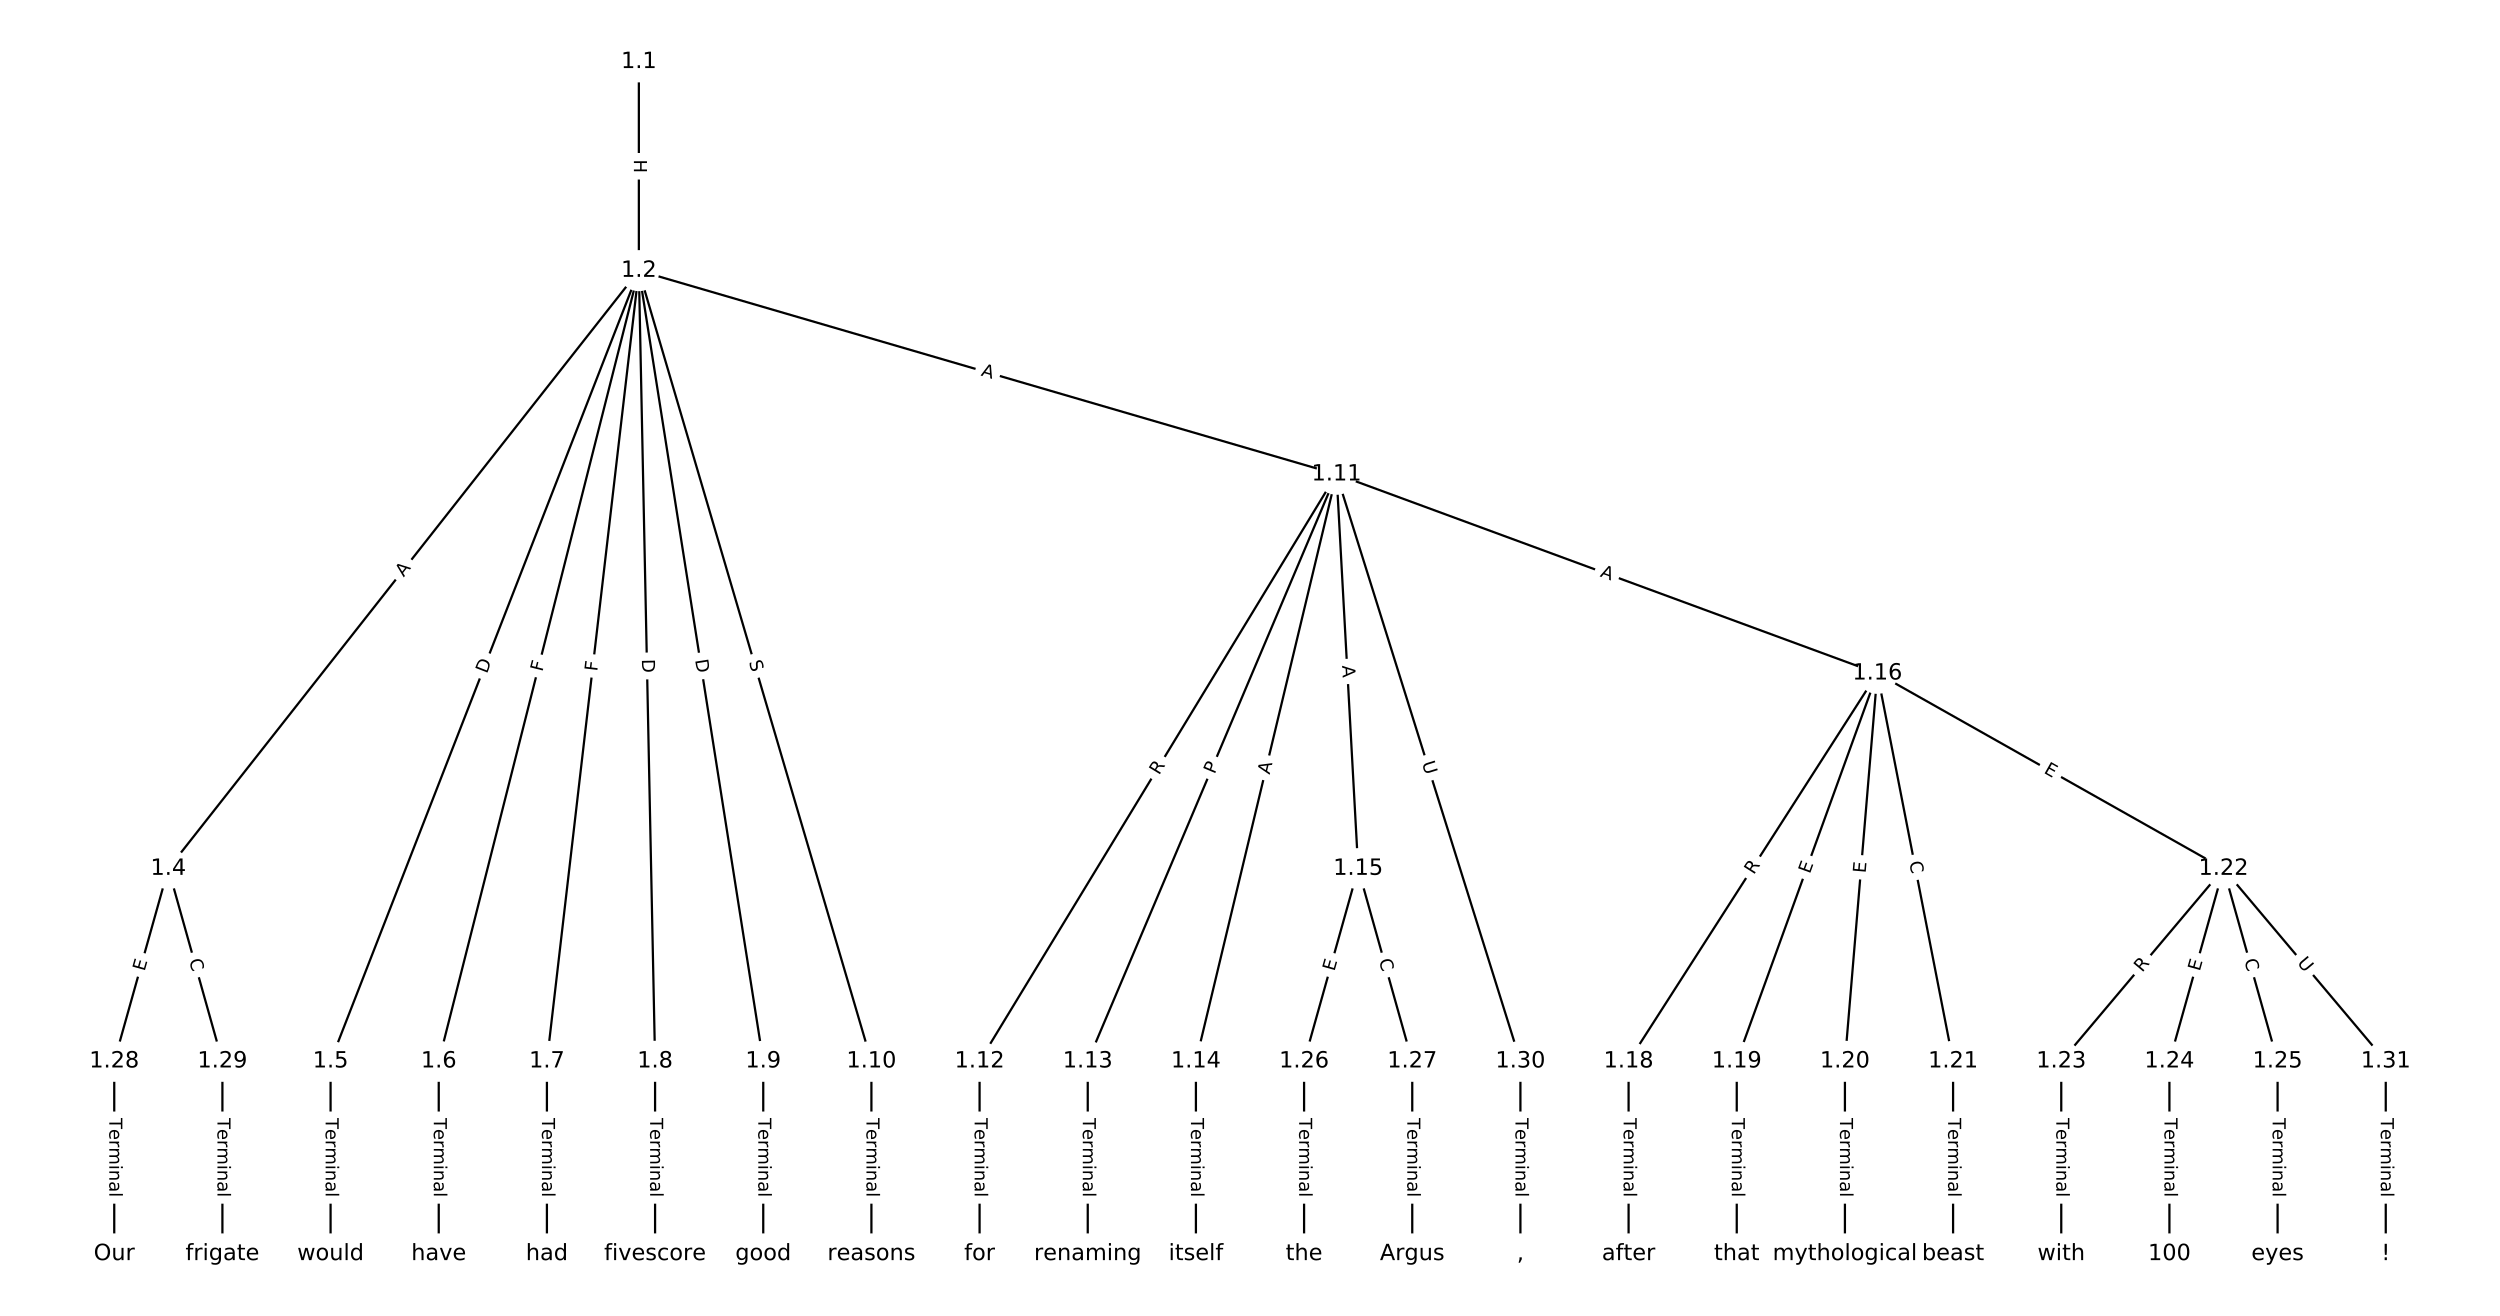 <?xml version="1.0" encoding="utf-8" standalone="no"?>
<!DOCTYPE svg PUBLIC "-//W3C//DTD SVG 1.1//EN"
  "http://www.w3.org/Graphics/SVG/1.1/DTD/svg11.dtd">
<!-- Created with matplotlib (https://matplotlib.org/) -->
<svg height="586.667pt" version="1.1" viewBox="0 0 1114.667 586.667" width="1114.667pt" xmlns="http://www.w3.org/2000/svg" xmlns:xlink="http://www.w3.org/1999/xlink">
 <defs>
  <style type="text/css">
*{stroke-linecap:butt;stroke-linejoin:round;}
  </style>
 </defs>
 <g id="figure_1">
  <g id="patch_1">
   <path d="M 0 586.667 
L 1114.667 586.667 
L 1114.667 0 
L 0 0 
z
" style="fill:#ffffff;"/>
  </g>
  <g id="axes_1">
   <g id="LineCollection_1">
    <path clip-path="url(#p074aae9b11)" d="M 284.844 27.58 
L 284.844 120.675 
" style="fill:none;stroke:#000000;"/>
    <path clip-path="url(#p074aae9b11)" d="M 284.844 120.675 
L 75.051 387.307 
" style="fill:none;stroke:#000000;"/>
    <path clip-path="url(#p074aae9b11)" d="M 284.844 120.675 
L 147.393 473.197 
" style="fill:none;stroke:#000000;"/>
    <path clip-path="url(#p074aae9b11)" d="M 284.844 120.675 
L 195.621 473.197 
" style="fill:none;stroke:#000000;"/>
    <path clip-path="url(#p074aae9b11)" d="M 284.844 120.675 
L 243.85 473.197 
" style="fill:none;stroke:#000000;"/>
    <path clip-path="url(#p074aae9b11)" d="M 284.844 120.675 
L 292.078 473.197 
" style="fill:none;stroke:#000000;"/>
    <path clip-path="url(#p074aae9b11)" d="M 284.844 120.675 
L 340.306 473.197 
" style="fill:none;stroke:#000000;"/>
    <path clip-path="url(#p074aae9b11)" d="M 284.844 120.675 
L 388.534 473.197 
" style="fill:none;stroke:#000000;"/>
    <path clip-path="url(#p074aae9b11)" d="M 284.844 120.675 
L 595.916 211.459 
" style="fill:none;stroke:#000000;"/>
    <path clip-path="url(#p074aae9b11)" d="M 75.051 387.307 
L 50.936 473.197 
" style="fill:none;stroke:#000000;"/>
    <path clip-path="url(#p074aae9b11)" d="M 75.051 387.307 
L 99.165 473.197 
" style="fill:none;stroke:#000000;"/>
    <path clip-path="url(#p074aae9b11)" d="M 147.393 473.197 
L 147.393 559.087 
" style="fill:none;stroke:#000000;"/>
    <path clip-path="url(#p074aae9b11)" d="M 195.621 473.197 
L 195.621 559.087 
" style="fill:none;stroke:#000000;"/>
    <path clip-path="url(#p074aae9b11)" d="M 243.85 473.197 
L 243.85 559.087 
" style="fill:none;stroke:#000000;"/>
    <path clip-path="url(#p074aae9b11)" d="M 292.078 473.197 
L 292.078 559.087 
" style="fill:none;stroke:#000000;"/>
    <path clip-path="url(#p074aae9b11)" d="M 340.306 473.197 
L 340.306 559.087 
" style="fill:none;stroke:#000000;"/>
    <path clip-path="url(#p074aae9b11)" d="M 388.534 473.197 
L 388.534 559.087 
" style="fill:none;stroke:#000000;"/>
    <path clip-path="url(#p074aae9b11)" d="M 595.916 211.459 
L 436.763 473.197 
" style="fill:none;stroke:#000000;"/>
    <path clip-path="url(#p074aae9b11)" d="M 595.916 211.459 
L 484.991 473.197 
" style="fill:none;stroke:#000000;"/>
    <path clip-path="url(#p074aae9b11)" d="M 595.916 211.459 
L 533.219 473.197 
" style="fill:none;stroke:#000000;"/>
    <path clip-path="url(#p074aae9b11)" d="M 595.916 211.459 
L 605.562 387.307 
" style="fill:none;stroke:#000000;"/>
    <path clip-path="url(#p074aae9b11)" d="M 595.916 211.459 
L 837.057 300.221 
" style="fill:none;stroke:#000000;"/>
    <path clip-path="url(#p074aae9b11)" d="M 595.916 211.459 
L 677.904 473.197 
" style="fill:none;stroke:#000000;"/>
    <path clip-path="url(#p074aae9b11)" d="M 436.763 473.197 
L 436.763 559.087 
" style="fill:none;stroke:#000000;"/>
    <path clip-path="url(#p074aae9b11)" d="M 484.991 473.197 
L 484.991 559.087 
" style="fill:none;stroke:#000000;"/>
    <path clip-path="url(#p074aae9b11)" d="M 533.219 473.197 
L 533.219 559.087 
" style="fill:none;stroke:#000000;"/>
    <path clip-path="url(#p074aae9b11)" d="M 605.562 387.307 
L 581.447 473.197 
" style="fill:none;stroke:#000000;"/>
    <path clip-path="url(#p074aae9b11)" d="M 605.562 387.307 
L 629.676 473.197 
" style="fill:none;stroke:#000000;"/>
    <path clip-path="url(#p074aae9b11)" d="M 837.057 300.221 
L 726.132 473.197 
" style="fill:none;stroke:#000000;"/>
    <path clip-path="url(#p074aae9b11)" d="M 837.057 300.221 
L 774.361 473.197 
" style="fill:none;stroke:#000000;"/>
    <path clip-path="url(#p074aae9b11)" d="M 837.057 300.221 
L 822.589 473.197 
" style="fill:none;stroke:#000000;"/>
    <path clip-path="url(#p074aae9b11)" d="M 837.057 300.221 
L 870.817 473.197 
" style="fill:none;stroke:#000000;"/>
    <path clip-path="url(#p074aae9b11)" d="M 837.057 300.221 
L 991.388 387.307 
" style="fill:none;stroke:#000000;"/>
    <path clip-path="url(#p074aae9b11)" d="M 726.132 473.197 
L 726.132 559.087 
" style="fill:none;stroke:#000000;"/>
    <path clip-path="url(#p074aae9b11)" d="M 774.361 473.197 
L 774.361 559.087 
" style="fill:none;stroke:#000000;"/>
    <path clip-path="url(#p074aae9b11)" d="M 822.589 473.197 
L 822.589 559.087 
" style="fill:none;stroke:#000000;"/>
    <path clip-path="url(#p074aae9b11)" d="M 870.817 473.197 
L 870.817 559.087 
" style="fill:none;stroke:#000000;"/>
    <path clip-path="url(#p074aae9b11)" d="M 991.388 387.307 
L 919.045 473.197 
" style="fill:none;stroke:#000000;"/>
    <path clip-path="url(#p074aae9b11)" d="M 991.388 387.307 
L 967.274 473.197 
" style="fill:none;stroke:#000000;"/>
    <path clip-path="url(#p074aae9b11)" d="M 991.388 387.307 
L 1015.502 473.197 
" style="fill:none;stroke:#000000;"/>
    <path clip-path="url(#p074aae9b11)" d="M 991.388 387.307 
L 1063.73 473.197 
" style="fill:none;stroke:#000000;"/>
    <path clip-path="url(#p074aae9b11)" d="M 919.045 473.197 
L 919.045 559.087 
" style="fill:none;stroke:#000000;"/>
    <path clip-path="url(#p074aae9b11)" d="M 967.274 473.197 
L 967.274 559.087 
" style="fill:none;stroke:#000000;"/>
    <path clip-path="url(#p074aae9b11)" d="M 1015.502 473.197 
L 1015.502 559.087 
" style="fill:none;stroke:#000000;"/>
    <path clip-path="url(#p074aae9b11)" d="M 581.447 473.197 
L 581.447 559.087 
" style="fill:none;stroke:#000000;"/>
    <path clip-path="url(#p074aae9b11)" d="M 629.676 473.197 
L 629.676 559.087 
" style="fill:none;stroke:#000000;"/>
    <path clip-path="url(#p074aae9b11)" d="M 50.936 473.197 
L 50.936 559.087 
" style="fill:none;stroke:#000000;"/>
    <path clip-path="url(#p074aae9b11)" d="M 99.165 473.197 
L 99.165 559.087 
" style="fill:none;stroke:#000000;"/>
    <path clip-path="url(#p074aae9b11)" d="M 677.904 473.197 
L 677.904 559.087 
" style="fill:none;stroke:#000000;"/>
    <path clip-path="url(#p074aae9b11)" d="M 1063.73 473.197 
L 1063.73 559.087 
" style="fill:none;stroke:#000000;"/>
   </g>
   <g id="text_1">
    <g id="patch_2">
     <path clip-path="url(#p074aae9b11)" d="M 278.572 71.119 
L 278.572 77.135 
Q 278.572 79.535 280.972 79.535 
L 288.715 79.535 
Q 291.115 79.535 291.115 77.135 
L 291.115 71.119 
Q 291.115 68.719 288.715 68.719 
L 280.972 68.719 
Q 278.572 68.719 278.572 71.119 
z
" style="fill:#ffffff;stroke:#ffffff;stroke-linejoin:miter;"/>
    </g>
    <g clip-path="url(#p074aae9b11)">
     <!-- H -->
     <defs>
      <path d="M 9.812 72.906 
L 19.672 72.906 
L 19.672 43.016 
L 55.516 43.016 
L 55.516 72.906 
L 65.375 72.906 
L 65.375 0 
L 55.516 0 
L 55.516 34.719 
L 19.672 34.719 
L 19.672 0 
L 9.812 0 
z
" id="DejaVuSans-72"/>
     </defs>
     <g transform="translate(282.636 71.119)rotate(-270)scale(0.08 -0.08)">
      <use xlink:href="#DejaVuSans-72"/>
     </g>
    </g>
   </g>
   <g id="text_2">
    <g id="patch_3">
     <path clip-path="url(#p074aae9b11)" d="M 183.184 260.019 
L 186.568 255.718 
Q 188.052 253.832 186.166 252.348 
L 180.081 247.56 
Q 178.195 246.076 176.711 247.962 
L 173.327 252.263 
Q 171.842 254.149 173.729 255.633 
L 179.813 260.421 
Q 181.7 261.905 183.184 260.019 
z
" style="fill:#ffffff;stroke:#ffffff;stroke-linejoin:miter;"/>
    </g>
    <g clip-path="url(#p074aae9b11)">
     <!-- A -->
     <defs>
      <path d="M 34.188 63.188 
L 20.797 26.906 
L 47.609 26.906 
z
M 28.609 72.906 
L 39.797 72.906 
L 67.578 0 
L 57.328 0 
L 50.688 18.703 
L 17.828 18.703 
L 11.188 0 
L 0.781 0 
z
" id="DejaVuSans-65"/>
     </defs>
     <g transform="translate(179.99 257.506)rotate(-51.803)scale(0.08 -0.08)">
      <use xlink:href="#DejaVuSans-65"/>
     </g>
    </g>
   </g>
   <g id="text_3">
    <g id="patch_4">
     <path clip-path="url(#p074aae9b11)" d="M 220.842 302.084 
L 223.08 296.344 
Q 223.952 294.108 221.716 293.237 
L 214.502 290.424 
Q 212.266 289.552 211.394 291.788 
L 209.157 297.527 
Q 208.285 299.763 210.521 300.635 
L 217.734 303.448 
Q 219.97 304.32 220.842 302.084 
z
" style="fill:#ffffff;stroke:#ffffff;stroke-linejoin:miter;"/>
    </g>
    <g clip-path="url(#p074aae9b11)">
     <!-- D -->
     <defs>
      <path d="M 19.672 64.797 
L 19.672 8.109 
L 31.594 8.109 
Q 46.688 8.109 53.688 14.938 
Q 60.688 21.781 60.688 36.531 
Q 60.688 51.172 53.688 57.984 
Q 46.688 64.797 31.594 64.797 
z
M 9.812 72.906 
L 30.078 72.906 
Q 51.266 72.906 61.172 64.094 
Q 71.094 55.281 71.094 36.531 
Q 71.094 17.672 61.125 8.828 
Q 51.172 0 30.078 0 
L 9.812 0 
z
" id="DejaVuSans-68"/>
     </defs>
     <g transform="translate(217.056 300.607)rotate(-68.699)scale(0.08 -0.08)">
      <use xlink:href="#DejaVuSans-68"/>
     </g>
    </g>
   </g>
   <g id="text_4">
    <g id="patch_5">
     <path clip-path="url(#p074aae9b11)" d="M 245.747 300.705 
L 246.876 296.244 
Q 247.465 293.918 245.139 293.329 
L 237.633 291.429 
Q 235.306 290.84 234.717 293.167 
L 233.588 297.627 
Q 233 299.954 235.326 300.543 
L 242.832 302.443 
Q 245.159 303.032 245.747 300.705 
z
" style="fill:#ffffff;stroke:#ffffff;stroke-linejoin:miter;"/>
    </g>
    <g clip-path="url(#p074aae9b11)">
     <!-- F -->
     <defs>
      <path d="M 9.812 72.906 
L 51.703 72.906 
L 51.703 64.594 
L 19.672 64.594 
L 19.672 43.109 
L 48.578 43.109 
L 48.578 34.812 
L 19.672 34.812 
L 19.672 0 
L 9.812 0 
z
" id="DejaVuSans-70"/>
     </defs>
     <g transform="translate(241.808 299.708)rotate(-75.797)scale(0.08 -0.08)">
      <use xlink:href="#DejaVuSans-70"/>
     </g>
    </g>
   </g>
   <g id="text_5">
    <g id="patch_6">
     <path clip-path="url(#p074aae9b11)" d="M 270.31 299.945 
L 270.842 295.375 
Q 271.119 292.991 268.735 292.714 
L 261.044 291.82 
Q 258.66 291.542 258.383 293.926 
L 257.852 298.497 
Q 257.574 300.881 259.958 301.158 
L 267.649 302.052 
Q 270.033 302.329 270.31 299.945 
z
" style="fill:#ffffff;stroke:#ffffff;stroke-linejoin:miter;"/>
    </g>
    <g clip-path="url(#p074aae9b11)">
     <!-- F -->
     <g transform="translate(266.274 299.476)rotate(-83.367)scale(0.08 -0.08)">
      <use xlink:href="#DejaVuSans-70"/>
     </g>
    </g>
   </g>
   <g id="text_6">
    <g id="patch_7">
     <path clip-path="url(#p074aae9b11)" d="M 282.128 293.985 
L 282.254 300.144 
Q 282.303 302.543 284.703 302.494 
L 292.444 302.335 
Q 294.843 302.286 294.794 299.887 
L 294.667 293.728 
Q 294.618 291.328 292.219 291.378 
L 284.478 291.536 
Q 282.078 291.586 282.128 293.985 
z
" style="fill:#ffffff;stroke:#ffffff;stroke-linejoin:miter;"/>
    </g>
    <g clip-path="url(#p074aae9b11)">
     <!-- D -->
     <g transform="translate(286.19 293.902)rotate(-271.176)scale(0.08 -0.08)">
      <use xlink:href="#DejaVuSans-68"/>
     </g>
    </g>
   </g>
   <g id="text_7">
    <g id="patch_8">
     <path clip-path="url(#p074aae9b11)" d="M 305.901 294.868 
L 306.858 300.953 
Q 307.231 303.324 309.602 302.951 
L 317.251 301.748 
Q 319.622 301.375 319.249 299.004 
L 318.291 292.919 
Q 317.918 290.548 315.547 290.921 
L 307.899 292.124 
Q 305.528 292.497 305.901 294.868 
z
" style="fill:#ffffff;stroke:#ffffff;stroke-linejoin:miter;"/>
    </g>
    <g clip-path="url(#p074aae9b11)">
     <!-- D -->
     <g transform="translate(309.915 294.236)rotate(-278.941)scale(0.08 -0.08)">
      <use xlink:href="#DejaVuSans-68"/>
     </g>
    </g>
   </g>
   <g id="text_8">
    <g id="patch_9">
     <path clip-path="url(#p074aae9b11)" d="M 329.956 296.269 
L 331.389 301.142 
Q 332.066 303.444 334.369 302.767 
L 341.797 300.582 
Q 344.099 299.905 343.422 297.602 
L 341.989 292.73 
Q 341.312 290.428 339.009 291.105 
L 331.581 293.29 
Q 329.279 293.967 329.956 296.269 
z
" style="fill:#ffffff;stroke:#ffffff;stroke-linejoin:miter;"/>
    </g>
    <g clip-path="url(#p074aae9b11)">
     <!-- S -->
     <defs>
      <path d="M 53.516 70.516 
L 53.516 60.891 
Q 47.906 63.578 42.922 64.891 
Q 37.938 66.219 33.297 66.219 
Q 25.25 66.219 20.875 63.094 
Q 16.5 59.969 16.5 54.203 
Q 16.5 49.359 19.406 46.891 
Q 22.312 44.438 30.422 42.922 
L 36.375 41.703 
Q 47.406 39.594 52.656 34.297 
Q 57.906 29 57.906 20.125 
Q 57.906 9.516 50.797 4.047 
Q 43.703 -1.422 29.984 -1.422 
Q 24.812 -1.422 18.969 -0.25 
Q 13.141 0.922 6.891 3.219 
L 6.891 13.375 
Q 12.891 10.016 18.656 8.297 
Q 24.422 6.594 29.984 6.594 
Q 38.422 6.594 43.016 9.906 
Q 47.609 13.234 47.609 19.391 
Q 47.609 24.75 44.312 27.781 
Q 41.016 30.812 33.5 32.328 
L 27.484 33.5 
Q 16.453 35.688 11.516 40.375 
Q 6.594 45.062 6.594 53.422 
Q 6.594 63.094 13.406 68.656 
Q 20.219 74.219 32.172 74.219 
Q 37.312 74.219 42.625 73.281 
Q 47.953 72.359 53.516 70.516 
z
" id="DejaVuSans-83"/>
     </defs>
     <g transform="translate(333.855 295.123)rotate(-286.391)scale(0.08 -0.08)">
      <use xlink:href="#DejaVuSans-83"/>
     </g>
    </g>
   </g>
   <g id="text_9">
    <g id="patch_10">
     <path clip-path="url(#p074aae9b11)" d="M 435.996 171.321 
L 441.25 172.854 
Q 443.553 173.526 444.226 171.222 
L 446.395 163.79 
Q 447.067 161.486 444.763 160.814 
L 439.51 159.28 
Q 437.206 158.608 436.534 160.912 
L 434.365 168.344 
Q 433.692 170.648 435.996 171.321 
z
" style="fill:#ffffff;stroke:#ffffff;stroke-linejoin:miter;"/>
    </g>
    <g clip-path="url(#p074aae9b11)">
     <!-- A -->
     <g transform="translate(437.135 167.42)rotate(-343.73)scale(0.08 -0.08)">
      <use xlink:href="#DejaVuSans-65"/>
     </g>
    </g>
   </g>
   <g id="text_10">
    <g id="patch_11">
     <path clip-path="url(#p074aae9b11)" d="M 68.348 434.38 
L 69.715 429.513 
Q 70.363 427.203 68.053 426.554 
L 60.598 424.461 
Q 58.288 423.812 57.639 426.123 
L 56.273 430.99 
Q 55.624 433.301 57.934 433.949 
L 65.389 436.042 
Q 67.699 436.691 68.348 434.38 
z
" style="fill:#ffffff;stroke:#ffffff;stroke-linejoin:miter;"/>
    </g>
    <g clip-path="url(#p074aae9b11)">
     <!-- E -->
     <defs>
      <path d="M 9.812 72.906 
L 55.906 72.906 
L 55.906 64.594 
L 19.672 64.594 
L 19.672 43.016 
L 54.391 43.016 
L 54.391 34.719 
L 19.672 34.719 
L 19.672 8.297 
L 56.781 8.297 
L 56.781 0 
L 9.812 0 
z
" id="DejaVuSans-69"/>
     </defs>
     <g transform="translate(64.436 433.282)rotate(-74.318)scale(0.08 -0.08)">
      <use xlink:href="#DejaVuSans-69"/>
     </g>
    </g>
   </g>
   <g id="text_11">
    <g id="patch_12">
     <path clip-path="url(#p074aae9b11)" d="M 80.315 429.258 
L 81.825 434.636 
Q 82.474 436.947 84.784 436.298 
L 92.239 434.205 
Q 94.549 433.556 93.9 431.246 
L 92.39 425.867 
Q 91.742 423.557 89.431 424.205 
L 81.977 426.298 
Q 79.666 426.947 80.315 429.258 
z
" style="fill:#ffffff;stroke:#ffffff;stroke-linejoin:miter;"/>
    </g>
    <g clip-path="url(#p074aae9b11)">
     <!-- C -->
     <defs>
      <path d="M 64.406 67.281 
L 64.406 56.891 
Q 59.422 61.531 53.781 63.812 
Q 48.141 66.109 41.797 66.109 
Q 29.297 66.109 22.656 58.469 
Q 16.016 50.828 16.016 36.375 
Q 16.016 21.969 22.656 14.328 
Q 29.297 6.688 41.797 6.688 
Q 48.141 6.688 53.781 8.984 
Q 59.422 11.281 64.406 15.922 
L 64.406 5.609 
Q 59.234 2.094 53.438 0.328 
Q 47.656 -1.422 41.219 -1.422 
Q 24.656 -1.422 15.125 8.703 
Q 5.609 18.844 5.609 36.375 
Q 5.609 53.953 15.125 64.078 
Q 24.656 74.219 41.219 74.219 
Q 47.75 74.219 53.531 72.484 
Q 59.328 70.75 64.406 67.281 
z
" id="DejaVuSans-67"/>
     </defs>
     <g transform="translate(84.227 428.159)rotate(-285.682)scale(0.08 -0.08)">
      <use xlink:href="#DejaVuSans-67"/>
     </g>
    </g>
   </g>
   <g id="text_12">
    <g id="patch_13">
     <path clip-path="url(#p074aae9b11)" d="M 141.122 498.499 
L 141.122 533.784 
Q 141.122 536.184 143.522 536.184 
L 151.264 536.184 
Q 153.664 536.184 153.664 533.784 
L 153.664 498.499 
Q 153.664 496.099 151.264 496.099 
L 143.522 496.099 
Q 141.122 496.099 141.122 498.499 
z
" style="fill:#ffffff;stroke:#ffffff;stroke-linejoin:miter;"/>
    </g>
    <g clip-path="url(#p074aae9b11)">
     <!-- Terminal -->
     <defs>
      <path d="M -0.297 72.906 
L 61.375 72.906 
L 61.375 64.594 
L 35.5 64.594 
L 35.5 0 
L 25.594 0 
L 25.594 64.594 
L -0.297 64.594 
z
" id="DejaVuSans-84"/>
      <path d="M 56.203 29.594 
L 56.203 25.203 
L 14.891 25.203 
Q 15.484 15.922 20.484 11.062 
Q 25.484 6.203 34.422 6.203 
Q 39.594 6.203 44.453 7.469 
Q 49.312 8.734 54.109 11.281 
L 54.109 2.781 
Q 49.266 0.734 44.188 -0.344 
Q 39.109 -1.422 33.891 -1.422 
Q 20.797 -1.422 13.156 6.188 
Q 5.516 13.812 5.516 26.812 
Q 5.516 40.234 12.766 48.109 
Q 20.016 56 32.328 56 
Q 43.359 56 49.781 48.891 
Q 56.203 41.797 56.203 29.594 
z
M 47.219 32.234 
Q 47.125 39.594 43.094 43.984 
Q 39.062 48.391 32.422 48.391 
Q 24.906 48.391 20.391 44.141 
Q 15.875 39.891 15.188 32.172 
z
" id="DejaVuSans-101"/>
      <path d="M 41.109 46.297 
Q 39.594 47.172 37.812 47.578 
Q 36.031 48 33.891 48 
Q 26.266 48 22.188 43.047 
Q 18.109 38.094 18.109 28.812 
L 18.109 0 
L 9.078 0 
L 9.078 54.688 
L 18.109 54.688 
L 18.109 46.188 
Q 20.953 51.172 25.484 53.578 
Q 30.031 56 36.531 56 
Q 37.453 56 38.578 55.875 
Q 39.703 55.766 41.062 55.516 
z
" id="DejaVuSans-114"/>
      <path d="M 52 44.188 
Q 55.375 50.25 60.062 53.125 
Q 64.75 56 71.094 56 
Q 79.641 56 84.281 50.016 
Q 88.922 44.047 88.922 33.016 
L 88.922 0 
L 79.891 0 
L 79.891 32.719 
Q 79.891 40.578 77.094 44.375 
Q 74.312 48.188 68.609 48.188 
Q 61.625 48.188 57.562 43.547 
Q 53.516 38.922 53.516 30.906 
L 53.516 0 
L 44.484 0 
L 44.484 32.719 
Q 44.484 40.625 41.703 44.406 
Q 38.922 48.188 33.109 48.188 
Q 26.219 48.188 22.156 43.531 
Q 18.109 38.875 18.109 30.906 
L 18.109 0 
L 9.078 0 
L 9.078 54.688 
L 18.109 54.688 
L 18.109 46.188 
Q 21.188 51.219 25.484 53.609 
Q 29.781 56 35.688 56 
Q 41.656 56 45.828 52.969 
Q 50 49.953 52 44.188 
z
" id="DejaVuSans-109"/>
      <path d="M 9.422 54.688 
L 18.406 54.688 
L 18.406 0 
L 9.422 0 
z
M 9.422 75.984 
L 18.406 75.984 
L 18.406 64.594 
L 9.422 64.594 
z
" id="DejaVuSans-105"/>
      <path d="M 54.891 33.016 
L 54.891 0 
L 45.906 0 
L 45.906 32.719 
Q 45.906 40.484 42.875 44.328 
Q 39.844 48.188 33.797 48.188 
Q 26.516 48.188 22.312 43.547 
Q 18.109 38.922 18.109 30.906 
L 18.109 0 
L 9.078 0 
L 9.078 54.688 
L 18.109 54.688 
L 18.109 46.188 
Q 21.344 51.125 25.703 53.562 
Q 30.078 56 35.797 56 
Q 45.219 56 50.047 50.172 
Q 54.891 44.344 54.891 33.016 
z
" id="DejaVuSans-110"/>
      <path d="M 34.281 27.484 
Q 23.391 27.484 19.188 25 
Q 14.984 22.516 14.984 16.5 
Q 14.984 11.719 18.141 8.906 
Q 21.297 6.109 26.703 6.109 
Q 34.188 6.109 38.703 11.406 
Q 43.219 16.703 43.219 25.484 
L 43.219 27.484 
z
M 52.203 31.203 
L 52.203 0 
L 43.219 0 
L 43.219 8.297 
Q 40.141 3.328 35.547 0.953 
Q 30.953 -1.422 24.312 -1.422 
Q 15.922 -1.422 10.953 3.297 
Q 6 8.016 6 15.922 
Q 6 25.141 12.172 29.828 
Q 18.359 34.516 30.609 34.516 
L 43.219 34.516 
L 43.219 35.406 
Q 43.219 41.609 39.141 45 
Q 35.062 48.391 27.688 48.391 
Q 23 48.391 18.547 47.266 
Q 14.109 46.141 10.016 43.891 
L 10.016 52.203 
Q 14.938 54.109 19.578 55.047 
Q 24.219 56 28.609 56 
Q 40.484 56 46.344 49.844 
Q 52.203 43.703 52.203 31.203 
z
" id="DejaVuSans-97"/>
      <path d="M 9.422 75.984 
L 18.406 75.984 
L 18.406 0 
L 9.422 0 
z
" id="DejaVuSans-108"/>
     </defs>
     <g transform="translate(145.186 498.499)rotate(-270)scale(0.08 -0.08)">
      <use xlink:href="#DejaVuSans-84"/>
      <use x="60.818" xlink:href="#DejaVuSans-101"/>
      <use x="122.342" xlink:href="#DejaVuSans-114"/>
      <use x="163.439" xlink:href="#DejaVuSans-109"/>
      <use x="260.852" xlink:href="#DejaVuSans-105"/>
      <use x="288.635" xlink:href="#DejaVuSans-110"/>
      <use x="352.014" xlink:href="#DejaVuSans-97"/>
      <use x="413.293" xlink:href="#DejaVuSans-108"/>
     </g>
    </g>
   </g>
   <g id="text_13">
    <g id="patch_14">
     <path clip-path="url(#p074aae9b11)" d="M 189.35 498.499 
L 189.35 533.784 
Q 189.35 536.184 191.75 536.184 
L 199.493 536.184 
Q 201.893 536.184 201.893 533.784 
L 201.893 498.499 
Q 201.893 496.099 199.493 496.099 
L 191.75 496.099 
Q 189.35 496.099 189.35 498.499 
z
" style="fill:#ffffff;stroke:#ffffff;stroke-linejoin:miter;"/>
    </g>
    <g clip-path="url(#p074aae9b11)">
     <!-- Terminal -->
     <g transform="translate(193.414 498.499)rotate(-270)scale(0.08 -0.08)">
      <use xlink:href="#DejaVuSans-84"/>
      <use x="60.818" xlink:href="#DejaVuSans-101"/>
      <use x="122.342" xlink:href="#DejaVuSans-114"/>
      <use x="163.439" xlink:href="#DejaVuSans-109"/>
      <use x="260.852" xlink:href="#DejaVuSans-105"/>
      <use x="288.635" xlink:href="#DejaVuSans-110"/>
      <use x="352.014" xlink:href="#DejaVuSans-97"/>
      <use x="413.293" xlink:href="#DejaVuSans-108"/>
     </g>
    </g>
   </g>
   <g id="text_14">
    <g id="patch_15">
     <path clip-path="url(#p074aae9b11)" d="M 237.578 498.499 
L 237.578 533.784 
Q 237.578 536.184 239.978 536.184 
L 247.721 536.184 
Q 250.121 536.184 250.121 533.784 
L 250.121 498.499 
Q 250.121 496.099 247.721 496.099 
L 239.978 496.099 
Q 237.578 496.099 237.578 498.499 
z
" style="fill:#ffffff;stroke:#ffffff;stroke-linejoin:miter;"/>
    </g>
    <g clip-path="url(#p074aae9b11)">
     <!-- Terminal -->
     <g transform="translate(241.642 498.499)rotate(-270)scale(0.08 -0.08)">
      <use xlink:href="#DejaVuSans-84"/>
      <use x="60.818" xlink:href="#DejaVuSans-101"/>
      <use x="122.342" xlink:href="#DejaVuSans-114"/>
      <use x="163.439" xlink:href="#DejaVuSans-109"/>
      <use x="260.852" xlink:href="#DejaVuSans-105"/>
      <use x="288.635" xlink:href="#DejaVuSans-110"/>
      <use x="352.014" xlink:href="#DejaVuSans-97"/>
      <use x="413.293" xlink:href="#DejaVuSans-108"/>
     </g>
    </g>
   </g>
   <g id="text_15">
    <g id="patch_16">
     <path clip-path="url(#p074aae9b11)" d="M 285.807 498.499 
L 285.807 533.784 
Q 285.807 536.184 288.207 536.184 
L 295.949 536.184 
Q 298.349 536.184 298.349 533.784 
L 298.349 498.499 
Q 298.349 496.099 295.949 496.099 
L 288.207 496.099 
Q 285.807 496.099 285.807 498.499 
z
" style="fill:#ffffff;stroke:#ffffff;stroke-linejoin:miter;"/>
    </g>
    <g clip-path="url(#p074aae9b11)">
     <!-- Terminal -->
     <g transform="translate(289.87 498.499)rotate(-270)scale(0.08 -0.08)">
      <use xlink:href="#DejaVuSans-84"/>
      <use x="60.818" xlink:href="#DejaVuSans-101"/>
      <use x="122.342" xlink:href="#DejaVuSans-114"/>
      <use x="163.439" xlink:href="#DejaVuSans-109"/>
      <use x="260.852" xlink:href="#DejaVuSans-105"/>
      <use x="288.635" xlink:href="#DejaVuSans-110"/>
      <use x="352.014" xlink:href="#DejaVuSans-97"/>
      <use x="413.293" xlink:href="#DejaVuSans-108"/>
     </g>
    </g>
   </g>
   <g id="text_16">
    <g id="patch_17">
     <path clip-path="url(#p074aae9b11)" d="M 334.035 498.499 
L 334.035 533.784 
Q 334.035 536.184 336.435 536.184 
L 344.177 536.184 
Q 346.577 536.184 346.577 533.784 
L 346.577 498.499 
Q 346.577 496.099 344.177 496.099 
L 336.435 496.099 
Q 334.035 496.099 334.035 498.499 
z
" style="fill:#ffffff;stroke:#ffffff;stroke-linejoin:miter;"/>
    </g>
    <g clip-path="url(#p074aae9b11)">
     <!-- Terminal -->
     <g transform="translate(338.099 498.499)rotate(-270)scale(0.08 -0.08)">
      <use xlink:href="#DejaVuSans-84"/>
      <use x="60.818" xlink:href="#DejaVuSans-101"/>
      <use x="122.342" xlink:href="#DejaVuSans-114"/>
      <use x="163.439" xlink:href="#DejaVuSans-109"/>
      <use x="260.852" xlink:href="#DejaVuSans-105"/>
      <use x="288.635" xlink:href="#DejaVuSans-110"/>
      <use x="352.014" xlink:href="#DejaVuSans-97"/>
      <use x="413.293" xlink:href="#DejaVuSans-108"/>
     </g>
    </g>
   </g>
   <g id="text_17">
    <g id="patch_18">
     <path clip-path="url(#p074aae9b11)" d="M 382.263 498.499 
L 382.263 533.784 
Q 382.263 536.184 384.663 536.184 
L 392.406 536.184 
Q 394.806 536.184 394.806 533.784 
L 394.806 498.499 
Q 394.806 496.099 392.406 496.099 
L 384.663 496.099 
Q 382.263 496.099 382.263 498.499 
z
" style="fill:#ffffff;stroke:#ffffff;stroke-linejoin:miter;"/>
    </g>
    <g clip-path="url(#p074aae9b11)">
     <!-- Terminal -->
     <g transform="translate(386.327 498.499)rotate(-270)scale(0.08 -0.08)">
      <use xlink:href="#DejaVuSans-84"/>
      <use x="60.818" xlink:href="#DejaVuSans-101"/>
      <use x="122.342" xlink:href="#DejaVuSans-114"/>
      <use x="163.439" xlink:href="#DejaVuSans-109"/>
      <use x="260.852" xlink:href="#DejaVuSans-105"/>
      <use x="288.635" xlink:href="#DejaVuSans-110"/>
      <use x="352.014" xlink:href="#DejaVuSans-97"/>
      <use x="413.293" xlink:href="#DejaVuSans-108"/>
     </g>
    </g>
   </g>
   <g id="text_18">
    <g id="patch_19">
     <path clip-path="url(#p074aae9b11)" d="M 520.254 347.961 
L 523.142 343.212 
Q 524.389 341.161 522.338 339.914 
L 515.723 335.891 
Q 513.672 334.644 512.425 336.695 
L 509.537 341.445 
Q 508.29 343.495 510.341 344.742 
L 516.956 348.765 
Q 519.007 350.012 520.254 347.961 
z
" style="fill:#ffffff;stroke:#ffffff;stroke-linejoin:miter;"/>
    </g>
    <g clip-path="url(#p074aae9b11)">
     <!-- R -->
     <defs>
      <path d="M 44.391 34.188 
Q 47.562 33.109 50.562 29.594 
Q 53.562 26.078 56.594 19.922 
L 66.609 0 
L 56 0 
L 46.688 18.703 
Q 43.062 26.031 39.672 28.422 
Q 36.281 30.812 30.422 30.812 
L 19.672 30.812 
L 19.672 0 
L 9.812 0 
L 9.812 72.906 
L 32.078 72.906 
Q 44.578 72.906 50.734 67.672 
Q 56.891 62.453 56.891 51.906 
Q 56.891 45.016 53.688 40.469 
Q 50.484 35.938 44.391 34.188 
z
M 19.672 64.797 
L 19.672 38.922 
L 32.078 38.922 
Q 39.203 38.922 42.844 42.219 
Q 46.484 45.516 46.484 51.906 
Q 46.484 58.297 42.844 61.547 
Q 39.203 64.797 32.078 64.797 
z
" id="DejaVuSans-82"/>
     </defs>
     <g transform="translate(516.781 345.85)rotate(-58.698)scale(0.08 -0.08)">
      <use xlink:href="#DejaVuSans-82"/>
     </g>
    </g>
   </g>
   <g id="text_19">
    <g id="patch_20">
     <path clip-path="url(#p074aae9b11)" d="M 545.286 346.996 
L 547.169 342.555 
Q 548.105 340.345 545.895 339.408 
L 538.767 336.387 
Q 536.557 335.451 535.62 337.66 
L 533.738 342.102 
Q 532.802 344.311 535.011 345.248 
L 542.14 348.269 
Q 544.35 349.206 545.286 346.996 
z
" style="fill:#ffffff;stroke:#ffffff;stroke-linejoin:miter;"/>
    </g>
    <g clip-path="url(#p074aae9b11)">
     <!-- P -->
     <defs>
      <path d="M 19.672 64.797 
L 19.672 37.406 
L 32.078 37.406 
Q 38.969 37.406 42.719 40.969 
Q 46.484 44.531 46.484 51.125 
Q 46.484 57.672 42.719 61.234 
Q 38.969 64.797 32.078 64.797 
z
M 9.812 72.906 
L 32.078 72.906 
Q 44.344 72.906 50.609 67.359 
Q 56.891 61.812 56.891 51.125 
Q 56.891 40.328 50.609 34.812 
Q 44.344 29.297 32.078 29.297 
L 19.672 29.297 
L 19.672 0 
L 9.812 0 
z
" id="DejaVuSans-80"/>
     </defs>
     <g transform="translate(541.545 345.41)rotate(-67.033)scale(0.08 -0.08)">
      <use xlink:href="#DejaVuSans-80"/>
     </g>
    </g>
   </g>
   <g id="text_20">
    <g id="patch_21">
     <path clip-path="url(#p074aae9b11)" d="M 570.029 346.45 
L 571.304 341.128 
Q 571.863 338.794 569.529 338.235 
L 561.999 336.431 
Q 559.665 335.872 559.106 338.206 
L 557.831 343.528 
Q 557.272 345.862 559.606 346.421 
L 567.136 348.225 
Q 569.47 348.784 570.029 346.45 
z
" style="fill:#ffffff;stroke:#ffffff;stroke-linejoin:miter;"/>
    </g>
    <g clip-path="url(#p074aae9b11)">
     <!-- A -->
     <g transform="translate(566.077 345.503)rotate(-76.529)scale(0.08 -0.08)">
      <use xlink:href="#DejaVuSans-65"/>
     </g>
    </g>
   </g>
   <g id="text_21">
    <g id="patch_22">
     <path clip-path="url(#p074aae9b11)" d="M 594.327 296.994 
L 594.627 302.459 
Q 594.758 304.855 597.155 304.724 
L 604.886 304.299 
Q 607.282 304.168 607.15 301.772 
L 606.851 296.307 
Q 606.719 293.911 604.323 294.042 
L 596.592 294.466 
Q 594.196 294.598 594.327 296.994 
z
" style="fill:#ffffff;stroke:#ffffff;stroke-linejoin:miter;"/>
    </g>
    <g clip-path="url(#p074aae9b11)">
     <!-- A -->
     <g transform="translate(598.385 296.772)rotate(-273.14)scale(0.08 -0.08)">
      <use xlink:href="#DejaVuSans-65"/>
     </g>
    </g>
   </g>
   <g id="text_22">
    <g id="patch_23">
     <path clip-path="url(#p074aae9b11)" d="M 711.753 260.78 
L 716.888 262.671 
Q 719.14 263.5 719.969 261.248 
L 722.644 253.982 
Q 723.473 251.729 721.221 250.9 
L 716.085 249.01 
Q 713.833 248.181 713.004 250.433 
L 710.329 257.699 
Q 709.5 259.951 711.753 260.78 
z
" style="fill:#ffffff;stroke:#ffffff;stroke-linejoin:miter;"/>
    </g>
    <g clip-path="url(#p074aae9b11)">
     <!-- A -->
     <g transform="translate(713.156 256.967)rotate(-339.792)scale(0.08 -0.08)">
      <use xlink:href="#DejaVuSans-65"/>
     </g>
    </g>
   </g>
   <g id="text_23">
    <g id="patch_24">
     <path clip-path="url(#p074aae9b11)" d="M 630.05 341.409 
L 631.801 346.996 
Q 632.518 349.287 634.808 348.569 
L 642.197 346.255 
Q 644.487 345.537 643.77 343.247 
L 642.019 337.66 
Q 641.302 335.37 639.012 336.087 
L 631.623 338.401 
Q 629.333 339.119 630.05 341.409 
z
" style="fill:#ffffff;stroke:#ffffff;stroke-linejoin:miter;"/>
    </g>
    <g clip-path="url(#p074aae9b11)">
     <!-- U -->
     <defs>
      <path d="M 8.688 72.906 
L 18.609 72.906 
L 18.609 28.609 
Q 18.609 16.891 22.844 11.734 
Q 27.094 6.594 36.625 6.594 
Q 46.094 6.594 50.344 11.734 
Q 54.594 16.891 54.594 28.609 
L 54.594 72.906 
L 64.5 72.906 
L 64.5 27.391 
Q 64.5 13.141 57.438 5.859 
Q 50.391 -1.422 36.625 -1.422 
Q 22.797 -1.422 15.734 5.859 
Q 8.688 13.141 8.688 27.391 
z
" id="DejaVuSans-85"/>
     </defs>
     <g transform="translate(633.928 340.194)rotate(-287.393)scale(0.08 -0.08)">
      <use xlink:href="#DejaVuSans-85"/>
     </g>
    </g>
   </g>
   <g id="text_24">
    <g id="patch_25">
     <path clip-path="url(#p074aae9b11)" d="M 430.491 498.499 
L 430.491 533.784 
Q 430.491 536.184 432.891 536.184 
L 440.634 536.184 
Q 443.034 536.184 443.034 533.784 
L 443.034 498.499 
Q 443.034 496.099 440.634 496.099 
L 432.891 496.099 
Q 430.491 496.099 430.491 498.499 
z
" style="fill:#ffffff;stroke:#ffffff;stroke-linejoin:miter;"/>
    </g>
    <g clip-path="url(#p074aae9b11)">
     <!-- Terminal -->
     <g transform="translate(434.555 498.499)rotate(-270)scale(0.08 -0.08)">
      <use xlink:href="#DejaVuSans-84"/>
      <use x="60.818" xlink:href="#DejaVuSans-101"/>
      <use x="122.342" xlink:href="#DejaVuSans-114"/>
      <use x="163.439" xlink:href="#DejaVuSans-109"/>
      <use x="260.852" xlink:href="#DejaVuSans-105"/>
      <use x="288.635" xlink:href="#DejaVuSans-110"/>
      <use x="352.014" xlink:href="#DejaVuSans-97"/>
      <use x="413.293" xlink:href="#DejaVuSans-108"/>
     </g>
    </g>
   </g>
   <g id="text_25">
    <g id="patch_26">
     <path clip-path="url(#p074aae9b11)" d="M 478.72 498.499 
L 478.72 533.784 
Q 478.72 536.184 481.12 536.184 
L 488.862 536.184 
Q 491.262 536.184 491.262 533.784 
L 491.262 498.499 
Q 491.262 496.099 488.862 496.099 
L 481.12 496.099 
Q 478.72 496.099 478.72 498.499 
z
" style="fill:#ffffff;stroke:#ffffff;stroke-linejoin:miter;"/>
    </g>
    <g clip-path="url(#p074aae9b11)">
     <!-- Terminal -->
     <g transform="translate(482.783 498.499)rotate(-270)scale(0.08 -0.08)">
      <use xlink:href="#DejaVuSans-84"/>
      <use x="60.818" xlink:href="#DejaVuSans-101"/>
      <use x="122.342" xlink:href="#DejaVuSans-114"/>
      <use x="163.439" xlink:href="#DejaVuSans-109"/>
      <use x="260.852" xlink:href="#DejaVuSans-105"/>
      <use x="288.635" xlink:href="#DejaVuSans-110"/>
      <use x="352.014" xlink:href="#DejaVuSans-97"/>
      <use x="413.293" xlink:href="#DejaVuSans-108"/>
     </g>
    </g>
   </g>
   <g id="text_26">
    <g id="patch_27">
     <path clip-path="url(#p074aae9b11)" d="M 526.948 498.499 
L 526.948 533.784 
Q 526.948 536.184 529.348 536.184 
L 537.09 536.184 
Q 539.49 536.184 539.49 533.784 
L 539.49 498.499 
Q 539.49 496.099 537.09 496.099 
L 529.348 496.099 
Q 526.948 496.099 526.948 498.499 
z
" style="fill:#ffffff;stroke:#ffffff;stroke-linejoin:miter;"/>
    </g>
    <g clip-path="url(#p074aae9b11)">
     <!-- Terminal -->
     <g transform="translate(531.012 498.499)rotate(-270)scale(0.08 -0.08)">
      <use xlink:href="#DejaVuSans-84"/>
      <use x="60.818" xlink:href="#DejaVuSans-101"/>
      <use x="122.342" xlink:href="#DejaVuSans-114"/>
      <use x="163.439" xlink:href="#DejaVuSans-109"/>
      <use x="260.852" xlink:href="#DejaVuSans-105"/>
      <use x="288.635" xlink:href="#DejaVuSans-110"/>
      <use x="352.014" xlink:href="#DejaVuSans-97"/>
      <use x="413.293" xlink:href="#DejaVuSans-108"/>
     </g>
    </g>
   </g>
   <g id="text_27">
    <g id="patch_28">
     <path clip-path="url(#p074aae9b11)" d="M 598.859 434.38 
L 600.226 429.513 
Q 600.874 427.203 598.564 426.554 
L 591.109 424.461 
Q 588.799 423.812 588.15 426.123 
L 586.784 430.99 
Q 586.135 433.301 588.445 433.949 
L 595.9 436.042 
Q 598.21 436.691 598.859 434.38 
z
" style="fill:#ffffff;stroke:#ffffff;stroke-linejoin:miter;"/>
    </g>
    <g clip-path="url(#p074aae9b11)">
     <!-- E -->
     <g transform="translate(594.947 433.282)rotate(-74.318)scale(0.08 -0.08)">
      <use xlink:href="#DejaVuSans-69"/>
     </g>
    </g>
   </g>
   <g id="text_28">
    <g id="patch_29">
     <path clip-path="url(#p074aae9b11)" d="M 610.826 429.258 
L 612.336 434.636 
Q 612.985 436.947 615.295 436.298 
L 622.75 434.205 
Q 625.06 433.556 624.411 431.246 
L 622.901 425.867 
Q 622.253 423.557 619.942 424.205 
L 612.488 426.298 
Q 610.177 426.947 610.826 429.258 
z
" style="fill:#ffffff;stroke:#ffffff;stroke-linejoin:miter;"/>
    </g>
    <g clip-path="url(#p074aae9b11)">
     <!-- C -->
     <g transform="translate(614.738 428.159)rotate(-285.682)scale(0.08 -0.08)">
      <use xlink:href="#DejaVuSans-67"/>
     </g>
    </g>
   </g>
   <g id="text_29">
    <g id="patch_30">
     <path clip-path="url(#p074aae9b11)" d="M 785.373 392.434 
L 788.374 387.755 
Q 789.67 385.735 787.649 384.439 
L 781.132 380.259 
Q 779.112 378.964 777.816 380.984 
L 774.815 385.663 
Q 773.52 387.684 775.54 388.979 
L 782.058 393.159 
Q 784.078 394.454 785.373 392.434 
z
" style="fill:#ffffff;stroke:#ffffff;stroke-linejoin:miter;"/>
    </g>
    <g clip-path="url(#p074aae9b11)">
     <!-- R -->
     <g transform="translate(781.953 390.24)rotate(-57.329)scale(0.08 -0.08)">
      <use xlink:href="#DejaVuSans-82"/>
     </g>
    </g>
   </g>
   <g id="text_30">
    <g id="patch_31">
     <path clip-path="url(#p074aae9b11)" d="M 810.744 391.222 
L 812.466 386.47 
Q 813.284 384.214 811.028 383.396 
L 803.749 380.757 
Q 801.492 379.94 800.674 382.196 
L 798.952 386.948 
Q 798.134 389.205 800.39 390.022 
L 807.669 392.661 
Q 809.926 393.479 810.744 391.222 
z
" style="fill:#ffffff;stroke:#ffffff;stroke-linejoin:miter;"/>
    </g>
    <g clip-path="url(#p074aae9b11)">
     <!-- E -->
     <g transform="translate(806.923 389.838)rotate(-70.076)scale(0.08 -0.08)">
      <use xlink:href="#DejaVuSans-69"/>
     </g>
    </g>
   </g>
   <g id="text_31">
    <g id="patch_32">
     <path clip-path="url(#p074aae9b11)" d="M 835.862 389.751 
L 836.283 384.713 
Q 836.483 382.321 834.092 382.121 
L 826.376 381.476 
Q 823.984 381.276 823.784 383.668 
L 823.363 388.705 
Q 823.163 391.097 825.555 391.297 
L 833.27 391.942 
Q 835.662 392.142 835.862 389.751 
z
" style="fill:#ffffff;stroke:#ffffff;stroke-linejoin:miter;"/>
    </g>
    <g clip-path="url(#p074aae9b11)">
     <!-- E -->
     <g transform="translate(831.812 389.412)rotate(-85.219)scale(0.08 -0.08)">
      <use xlink:href="#DejaVuSans-69"/>
     </g>
    </g>
   </g>
   <g id="text_32">
    <g id="patch_33">
     <path clip-path="url(#p074aae9b11)" d="M 847.247 385.169 
L 848.317 390.652 
Q 848.777 393.007 851.132 392.548 
L 858.732 391.065 
Q 861.087 390.605 860.627 388.249 
L 859.557 382.766 
Q 859.098 380.411 856.742 380.871 
L 849.143 382.354 
Q 846.787 382.813 847.247 385.169 
z
" style="fill:#ffffff;stroke:#ffffff;stroke-linejoin:miter;"/>
    </g>
    <g clip-path="url(#p074aae9b11)">
     <!-- C -->
     <g transform="translate(851.236 384.391)rotate(-281.044)scale(0.08 -0.08)">
      <use xlink:href="#DejaVuSans-67"/>
     </g>
    </g>
   </g>
   <g id="text_33">
    <g id="patch_34">
     <path clip-path="url(#p074aae9b11)" d="M 908.939 347.984 
L 913.342 350.468 
Q 915.432 351.647 916.612 349.557 
L 920.416 342.814 
Q 921.596 340.724 919.506 339.544 
L 915.103 337.06 
Q 913.013 335.881 911.834 337.971 
L 908.029 344.714 
Q 906.849 346.804 908.939 347.984 
z
" style="fill:#ffffff;stroke:#ffffff;stroke-linejoin:miter;"/>
    </g>
    <g clip-path="url(#p074aae9b11)">
     <!-- E -->
     <g transform="translate(910.936 344.444)rotate(-330.565)scale(0.08 -0.08)">
      <use xlink:href="#DejaVuSans-69"/>
     </g>
    </g>
   </g>
   <g id="text_34">
    <g id="patch_35">
     <path clip-path="url(#p074aae9b11)" d="M 719.861 498.499 
L 719.861 533.784 
Q 719.861 536.184 722.261 536.184 
L 730.004 536.184 
Q 732.404 536.184 732.404 533.784 
L 732.404 498.499 
Q 732.404 496.099 730.004 496.099 
L 722.261 496.099 
Q 719.861 496.099 719.861 498.499 
z
" style="fill:#ffffff;stroke:#ffffff;stroke-linejoin:miter;"/>
    </g>
    <g clip-path="url(#p074aae9b11)">
     <!-- Terminal -->
     <g transform="translate(723.925 498.499)rotate(-270)scale(0.08 -0.08)">
      <use xlink:href="#DejaVuSans-84"/>
      <use x="60.818" xlink:href="#DejaVuSans-101"/>
      <use x="122.342" xlink:href="#DejaVuSans-114"/>
      <use x="163.439" xlink:href="#DejaVuSans-109"/>
      <use x="260.852" xlink:href="#DejaVuSans-105"/>
      <use x="288.635" xlink:href="#DejaVuSans-110"/>
      <use x="352.014" xlink:href="#DejaVuSans-97"/>
      <use x="413.293" xlink:href="#DejaVuSans-108"/>
     </g>
    </g>
   </g>
   <g id="text_35">
    <g id="patch_36">
     <path clip-path="url(#p074aae9b11)" d="M 768.089 498.499 
L 768.089 533.784 
Q 768.089 536.184 770.489 536.184 
L 778.232 536.184 
Q 780.632 536.184 780.632 533.784 
L 780.632 498.499 
Q 780.632 496.099 778.232 496.099 
L 770.489 496.099 
Q 768.089 496.099 768.089 498.499 
z
" style="fill:#ffffff;stroke:#ffffff;stroke-linejoin:miter;"/>
    </g>
    <g clip-path="url(#p074aae9b11)">
     <!-- Terminal -->
     <g transform="translate(772.153 498.499)rotate(-270)scale(0.08 -0.08)">
      <use xlink:href="#DejaVuSans-84"/>
      <use x="60.818" xlink:href="#DejaVuSans-101"/>
      <use x="122.342" xlink:href="#DejaVuSans-114"/>
      <use x="163.439" xlink:href="#DejaVuSans-109"/>
      <use x="260.852" xlink:href="#DejaVuSans-105"/>
      <use x="288.635" xlink:href="#DejaVuSans-110"/>
      <use x="352.014" xlink:href="#DejaVuSans-97"/>
      <use x="413.293" xlink:href="#DejaVuSans-108"/>
     </g>
    </g>
   </g>
   <g id="text_36">
    <g id="patch_37">
     <path clip-path="url(#p074aae9b11)" d="M 816.318 498.499 
L 816.318 533.784 
Q 816.318 536.184 818.718 536.184 
L 826.46 536.184 
Q 828.86 536.184 828.86 533.784 
L 828.86 498.499 
Q 828.86 496.099 826.46 496.099 
L 818.718 496.099 
Q 816.318 496.099 816.318 498.499 
z
" style="fill:#ffffff;stroke:#ffffff;stroke-linejoin:miter;"/>
    </g>
    <g clip-path="url(#p074aae9b11)">
     <!-- Terminal -->
     <g transform="translate(820.381 498.499)rotate(-270)scale(0.08 -0.08)">
      <use xlink:href="#DejaVuSans-84"/>
      <use x="60.818" xlink:href="#DejaVuSans-101"/>
      <use x="122.342" xlink:href="#DejaVuSans-114"/>
      <use x="163.439" xlink:href="#DejaVuSans-109"/>
      <use x="260.852" xlink:href="#DejaVuSans-105"/>
      <use x="288.635" xlink:href="#DejaVuSans-110"/>
      <use x="352.014" xlink:href="#DejaVuSans-97"/>
      <use x="413.293" xlink:href="#DejaVuSans-108"/>
     </g>
    </g>
   </g>
   <g id="text_37">
    <g id="patch_38">
     <path clip-path="url(#p074aae9b11)" d="M 864.546 498.499 
L 864.546 533.784 
Q 864.546 536.184 866.946 536.184 
L 874.688 536.184 
Q 877.088 536.184 877.088 533.784 
L 877.088 498.499 
Q 877.088 496.099 874.688 496.099 
L 866.946 496.099 
Q 864.546 496.099 864.546 498.499 
z
" style="fill:#ffffff;stroke:#ffffff;stroke-linejoin:miter;"/>
    </g>
    <g clip-path="url(#p074aae9b11)">
     <!-- Terminal -->
     <g transform="translate(868.61 498.499)rotate(-270)scale(0.08 -0.08)">
      <use xlink:href="#DejaVuSans-84"/>
      <use x="60.818" xlink:href="#DejaVuSans-101"/>
      <use x="122.342" xlink:href="#DejaVuSans-114"/>
      <use x="163.439" xlink:href="#DejaVuSans-109"/>
      <use x="260.852" xlink:href="#DejaVuSans-105"/>
      <use x="288.635" xlink:href="#DejaVuSans-110"/>
      <use x="352.014" xlink:href="#DejaVuSans-97"/>
      <use x="413.293" xlink:href="#DejaVuSans-108"/>
     </g>
    </g>
   </g>
   <g id="text_38">
    <g id="patch_39">
     <path clip-path="url(#p074aae9b11)" d="M 958.223 436.417 
L 961.804 432.166 
Q 963.35 430.33 961.514 428.784 
L 955.592 423.796 
Q 953.757 422.25 952.211 424.086 
L 948.63 428.337 
Q 947.083 430.173 948.919 431.719 
L 954.841 436.707 
Q 956.677 438.253 958.223 436.417 
z
" style="fill:#ffffff;stroke:#ffffff;stroke-linejoin:miter;"/>
    </g>
    <g clip-path="url(#p074aae9b11)">
     <!-- R -->
     <g transform="translate(955.115 433.8)rotate(-49.894)scale(0.08 -0.08)">
      <use xlink:href="#DejaVuSans-82"/>
     </g>
    </g>
   </g>
   <g id="text_39">
    <g id="patch_40">
     <path clip-path="url(#p074aae9b11)" d="M 984.685 434.38 
L 986.052 429.513 
Q 986.7 427.203 984.39 426.554 
L 976.936 424.461 
Q 974.625 423.812 973.976 426.123 
L 972.61 430.99 
Q 971.961 433.301 974.272 433.949 
L 981.726 436.042 
Q 984.037 436.691 984.685 434.38 
z
" style="fill:#ffffff;stroke:#ffffff;stroke-linejoin:miter;"/>
    </g>
    <g clip-path="url(#p074aae9b11)">
     <!-- E -->
     <g transform="translate(980.773 433.282)rotate(-74.318)scale(0.08 -0.08)">
      <use xlink:href="#DejaVuSans-69"/>
     </g>
    </g>
   </g>
   <g id="text_40">
    <g id="patch_41">
     <path clip-path="url(#p074aae9b11)" d="M 996.652 429.258 
L 998.162 434.636 
Q 998.811 436.947 1001.121 436.298 
L 1008.576 434.205 
Q 1010.886 433.556 1010.238 431.246 
L 1008.728 425.867 
Q 1008.079 423.557 1005.768 424.205 
L 998.314 426.298 
Q 996.003 426.947 996.652 429.258 
z
" style="fill:#ffffff;stroke:#ffffff;stroke-linejoin:miter;"/>
    </g>
    <g clip-path="url(#p074aae9b11)">
     <!-- C -->
     <g transform="translate(1000.565 428.159)rotate(-285.682)scale(0.08 -0.08)">
      <use xlink:href="#DejaVuSans-67"/>
     </g>
    </g>
   </g>
   <g id="text_41">
    <g id="patch_42">
     <path clip-path="url(#p074aae9b11)" d="M 1020.877 432.053 
L 1024.648 436.531 
Q 1026.194 438.366 1028.03 436.82 
L 1033.952 431.833 
Q 1035.788 430.286 1034.241 428.451 
L 1030.47 423.973 
Q 1028.924 422.137 1027.088 423.683 
L 1021.166 428.671 
Q 1019.33 430.217 1020.877 432.053 
z
" style="fill:#ffffff;stroke:#ffffff;stroke-linejoin:miter;"/>
    </g>
    <g clip-path="url(#p074aae9b11)">
     <!-- U -->
     <g transform="translate(1023.985 429.435)rotate(-310.106)scale(0.08 -0.08)">
      <use xlink:href="#DejaVuSans-85"/>
     </g>
    </g>
   </g>
   <g id="text_42">
    <g id="patch_43">
     <path clip-path="url(#p074aae9b11)" d="M 912.774 498.499 
L 912.774 533.784 
Q 912.774 536.184 915.174 536.184 
L 922.917 536.184 
Q 925.317 536.184 925.317 533.784 
L 925.317 498.499 
Q 925.317 496.099 922.917 496.099 
L 915.174 496.099 
Q 912.774 496.099 912.774 498.499 
z
" style="fill:#ffffff;stroke:#ffffff;stroke-linejoin:miter;"/>
    </g>
    <g clip-path="url(#p074aae9b11)">
     <!-- Terminal -->
     <g transform="translate(916.838 498.499)rotate(-270)scale(0.08 -0.08)">
      <use xlink:href="#DejaVuSans-84"/>
      <use x="60.818" xlink:href="#DejaVuSans-101"/>
      <use x="122.342" xlink:href="#DejaVuSans-114"/>
      <use x="163.439" xlink:href="#DejaVuSans-109"/>
      <use x="260.852" xlink:href="#DejaVuSans-105"/>
      <use x="288.635" xlink:href="#DejaVuSans-110"/>
      <use x="352.014" xlink:href="#DejaVuSans-97"/>
      <use x="413.293" xlink:href="#DejaVuSans-108"/>
     </g>
    </g>
   </g>
   <g id="text_43">
    <g id="patch_44">
     <path clip-path="url(#p074aae9b11)" d="M 961.002 498.499 
L 961.002 533.784 
Q 961.002 536.184 963.402 536.184 
L 971.145 536.184 
Q 973.545 536.184 973.545 533.784 
L 973.545 498.499 
Q 973.545 496.099 971.145 496.099 
L 963.402 496.099 
Q 961.002 496.099 961.002 498.499 
z
" style="fill:#ffffff;stroke:#ffffff;stroke-linejoin:miter;"/>
    </g>
    <g clip-path="url(#p074aae9b11)">
     <!-- Terminal -->
     <g transform="translate(965.066 498.499)rotate(-270)scale(0.08 -0.08)">
      <use xlink:href="#DejaVuSans-84"/>
      <use x="60.818" xlink:href="#DejaVuSans-101"/>
      <use x="122.342" xlink:href="#DejaVuSans-114"/>
      <use x="163.439" xlink:href="#DejaVuSans-109"/>
      <use x="260.852" xlink:href="#DejaVuSans-105"/>
      <use x="288.635" xlink:href="#DejaVuSans-110"/>
      <use x="352.014" xlink:href="#DejaVuSans-97"/>
      <use x="413.293" xlink:href="#DejaVuSans-108"/>
     </g>
    </g>
   </g>
   <g id="text_44">
    <g id="patch_45">
     <path clip-path="url(#p074aae9b11)" d="M 1009.231 498.499 
L 1009.231 533.784 
Q 1009.231 536.184 1011.631 536.184 
L 1019.373 536.184 
Q 1021.773 536.184 1021.773 533.784 
L 1021.773 498.499 
Q 1021.773 496.099 1019.373 496.099 
L 1011.631 496.099 
Q 1009.231 496.099 1009.231 498.499 
z
" style="fill:#ffffff;stroke:#ffffff;stroke-linejoin:miter;"/>
    </g>
    <g clip-path="url(#p074aae9b11)">
     <!-- Terminal -->
     <g transform="translate(1013.294 498.499)rotate(-270)scale(0.08 -0.08)">
      <use xlink:href="#DejaVuSans-84"/>
      <use x="60.818" xlink:href="#DejaVuSans-101"/>
      <use x="122.342" xlink:href="#DejaVuSans-114"/>
      <use x="163.439" xlink:href="#DejaVuSans-109"/>
      <use x="260.852" xlink:href="#DejaVuSans-105"/>
      <use x="288.635" xlink:href="#DejaVuSans-110"/>
      <use x="352.014" xlink:href="#DejaVuSans-97"/>
      <use x="413.293" xlink:href="#DejaVuSans-108"/>
     </g>
    </g>
   </g>
   <g id="text_45">
    <g id="patch_46">
     <path clip-path="url(#p074aae9b11)" d="M 575.176 498.499 
L 575.176 533.784 
Q 575.176 536.184 577.576 536.184 
L 585.319 536.184 
Q 587.719 536.184 587.719 533.784 
L 587.719 498.499 
Q 587.719 496.099 585.319 496.099 
L 577.576 496.099 
Q 575.176 496.099 575.176 498.499 
z
" style="fill:#ffffff;stroke:#ffffff;stroke-linejoin:miter;"/>
    </g>
    <g clip-path="url(#p074aae9b11)">
     <!-- Terminal -->
     <g transform="translate(579.24 498.499)rotate(-270)scale(0.08 -0.08)">
      <use xlink:href="#DejaVuSans-84"/>
      <use x="60.818" xlink:href="#DejaVuSans-101"/>
      <use x="122.342" xlink:href="#DejaVuSans-114"/>
      <use x="163.439" xlink:href="#DejaVuSans-109"/>
      <use x="260.852" xlink:href="#DejaVuSans-105"/>
      <use x="288.635" xlink:href="#DejaVuSans-110"/>
      <use x="352.014" xlink:href="#DejaVuSans-97"/>
      <use x="413.293" xlink:href="#DejaVuSans-108"/>
     </g>
    </g>
   </g>
   <g id="text_46">
    <g id="patch_47">
     <path clip-path="url(#p074aae9b11)" d="M 623.404 498.499 
L 623.404 533.784 
Q 623.404 536.184 625.804 536.184 
L 633.547 536.184 
Q 635.947 536.184 635.947 533.784 
L 635.947 498.499 
Q 635.947 496.099 633.547 496.099 
L 625.804 496.099 
Q 623.404 496.099 623.404 498.499 
z
" style="fill:#ffffff;stroke:#ffffff;stroke-linejoin:miter;"/>
    </g>
    <g clip-path="url(#p074aae9b11)">
     <!-- Terminal -->
     <g transform="translate(627.468 498.499)rotate(-270)scale(0.08 -0.08)">
      <use xlink:href="#DejaVuSans-84"/>
      <use x="60.818" xlink:href="#DejaVuSans-101"/>
      <use x="122.342" xlink:href="#DejaVuSans-114"/>
      <use x="163.439" xlink:href="#DejaVuSans-109"/>
      <use x="260.852" xlink:href="#DejaVuSans-105"/>
      <use x="288.635" xlink:href="#DejaVuSans-110"/>
      <use x="352.014" xlink:href="#DejaVuSans-97"/>
      <use x="413.293" xlink:href="#DejaVuSans-108"/>
     </g>
    </g>
   </g>
   <g id="text_47">
    <g id="patch_48">
     <path clip-path="url(#p074aae9b11)" d="M 44.665 498.499 
L 44.665 533.784 
Q 44.665 536.184 47.065 536.184 
L 54.808 536.184 
Q 57.208 536.184 57.208 533.784 
L 57.208 498.499 
Q 57.208 496.099 54.808 496.099 
L 47.065 496.099 
Q 44.665 496.099 44.665 498.499 
z
" style="fill:#ffffff;stroke:#ffffff;stroke-linejoin:miter;"/>
    </g>
    <g clip-path="url(#p074aae9b11)">
     <!-- Terminal -->
     <g transform="translate(48.729 498.499)rotate(-270)scale(0.08 -0.08)">
      <use xlink:href="#DejaVuSans-84"/>
      <use x="60.818" xlink:href="#DejaVuSans-101"/>
      <use x="122.342" xlink:href="#DejaVuSans-114"/>
      <use x="163.439" xlink:href="#DejaVuSans-109"/>
      <use x="260.852" xlink:href="#DejaVuSans-105"/>
      <use x="288.635" xlink:href="#DejaVuSans-110"/>
      <use x="352.014" xlink:href="#DejaVuSans-97"/>
      <use x="413.293" xlink:href="#DejaVuSans-108"/>
     </g>
    </g>
   </g>
   <g id="text_48">
    <g id="patch_49">
     <path clip-path="url(#p074aae9b11)" d="M 92.893 498.499 
L 92.893 533.784 
Q 92.893 536.184 95.293 536.184 
L 103.036 536.184 
Q 105.436 536.184 105.436 533.784 
L 105.436 498.499 
Q 105.436 496.099 103.036 496.099 
L 95.293 496.099 
Q 92.893 496.099 92.893 498.499 
z
" style="fill:#ffffff;stroke:#ffffff;stroke-linejoin:miter;"/>
    </g>
    <g clip-path="url(#p074aae9b11)">
     <!-- Terminal -->
     <g transform="translate(96.957 498.499)rotate(-270)scale(0.08 -0.08)">
      <use xlink:href="#DejaVuSans-84"/>
      <use x="60.818" xlink:href="#DejaVuSans-101"/>
      <use x="122.342" xlink:href="#DejaVuSans-114"/>
      <use x="163.439" xlink:href="#DejaVuSans-109"/>
      <use x="260.852" xlink:href="#DejaVuSans-105"/>
      <use x="288.635" xlink:href="#DejaVuSans-110"/>
      <use x="352.014" xlink:href="#DejaVuSans-97"/>
      <use x="413.293" xlink:href="#DejaVuSans-108"/>
     </g>
    </g>
   </g>
   <g id="text_49">
    <g id="patch_50">
     <path clip-path="url(#p074aae9b11)" d="M 671.633 498.499 
L 671.633 533.784 
Q 671.633 536.184 674.033 536.184 
L 681.775 536.184 
Q 684.175 536.184 684.175 533.784 
L 684.175 498.499 
Q 684.175 496.099 681.775 496.099 
L 674.033 496.099 
Q 671.633 496.099 671.633 498.499 
z
" style="fill:#ffffff;stroke:#ffffff;stroke-linejoin:miter;"/>
    </g>
    <g clip-path="url(#p074aae9b11)">
     <!-- Terminal -->
     <g transform="translate(675.697 498.499)rotate(-270)scale(0.08 -0.08)">
      <use xlink:href="#DejaVuSans-84"/>
      <use x="60.818" xlink:href="#DejaVuSans-101"/>
      <use x="122.342" xlink:href="#DejaVuSans-114"/>
      <use x="163.439" xlink:href="#DejaVuSans-109"/>
      <use x="260.852" xlink:href="#DejaVuSans-105"/>
      <use x="288.635" xlink:href="#DejaVuSans-110"/>
      <use x="352.014" xlink:href="#DejaVuSans-97"/>
      <use x="413.293" xlink:href="#DejaVuSans-108"/>
     </g>
    </g>
   </g>
   <g id="text_50">
    <g id="patch_51">
     <path clip-path="url(#p074aae9b11)" d="M 1057.459 498.499 
L 1057.459 533.784 
Q 1057.459 536.184 1059.859 536.184 
L 1067.601 536.184 
Q 1070.001 536.184 1070.001 533.784 
L 1070.001 498.499 
Q 1070.001 496.099 1067.601 496.099 
L 1059.859 496.099 
Q 1057.459 496.099 1057.459 498.499 
z
" style="fill:#ffffff;stroke:#ffffff;stroke-linejoin:miter;"/>
    </g>
    <g clip-path="url(#p074aae9b11)">
     <!-- Terminal -->
     <g transform="translate(1061.523 498.499)rotate(-270)scale(0.08 -0.08)">
      <use xlink:href="#DejaVuSans-84"/>
      <use x="60.818" xlink:href="#DejaVuSans-101"/>
      <use x="122.342" xlink:href="#DejaVuSans-114"/>
      <use x="163.439" xlink:href="#DejaVuSans-109"/>
      <use x="260.852" xlink:href="#DejaVuSans-105"/>
      <use x="288.635" xlink:href="#DejaVuSans-110"/>
      <use x="352.014" xlink:href="#DejaVuSans-97"/>
      <use x="413.293" xlink:href="#DejaVuSans-108"/>
     </g>
    </g>
   </g>
   <g id="PathCollection_1">
    <defs>
     <path d="M 0 8.66 
C 2.297 8.66 4.5 7.748 6.124 6.124 
C 7.748 4.5 8.66 2.297 8.66 0 
C 8.66 -2.297 7.748 -4.5 6.124 -6.124 
C 4.5 -7.748 2.297 -8.66 0 -8.66 
C -2.297 -8.66 -4.5 -7.748 -6.124 -6.124 
C -7.748 -4.5 -8.66 -2.297 -8.66 0 
C -8.66 2.297 -7.748 4.5 -6.124 6.124 
C -4.5 7.748 -2.297 8.66 0 8.66 
z
" id="C0_0_a83d98ff13"/>
    </defs>
    <g clip-path="url(#p074aae9b11)">
     <use style="fill:#ffffff;stroke:#ffffff;" x="50.936" xlink:href="#C0_0_a83d98ff13" y="559.087"/>
    </g>
    <g clip-path="url(#p074aae9b11)">
     <use style="fill:#ffffff;stroke:#ffffff;" x="99.165" xlink:href="#C0_0_a83d98ff13" y="559.087"/>
    </g>
    <g clip-path="url(#p074aae9b11)">
     <use style="fill:#ffffff;stroke:#ffffff;" x="147.393" xlink:href="#C0_0_a83d98ff13" y="559.087"/>
    </g>
    <g clip-path="url(#p074aae9b11)">
     <use style="fill:#ffffff;stroke:#ffffff;" x="195.621" xlink:href="#C0_0_a83d98ff13" y="559.087"/>
    </g>
    <g clip-path="url(#p074aae9b11)">
     <use style="fill:#ffffff;stroke:#ffffff;" x="243.85" xlink:href="#C0_0_a83d98ff13" y="559.087"/>
    </g>
    <g clip-path="url(#p074aae9b11)">
     <use style="fill:#ffffff;stroke:#ffffff;" x="292.078" xlink:href="#C0_0_a83d98ff13" y="559.087"/>
    </g>
    <g clip-path="url(#p074aae9b11)">
     <use style="fill:#ffffff;stroke:#ffffff;" x="340.306" xlink:href="#C0_0_a83d98ff13" y="559.087"/>
    </g>
    <g clip-path="url(#p074aae9b11)">
     <use style="fill:#ffffff;stroke:#ffffff;" x="388.534" xlink:href="#C0_0_a83d98ff13" y="559.087"/>
    </g>
    <g clip-path="url(#p074aae9b11)">
     <use style="fill:#ffffff;stroke:#ffffff;" x="436.763" xlink:href="#C0_0_a83d98ff13" y="559.087"/>
    </g>
    <g clip-path="url(#p074aae9b11)">
     <use style="fill:#ffffff;stroke:#ffffff;" x="484.991" xlink:href="#C0_0_a83d98ff13" y="559.087"/>
    </g>
    <g clip-path="url(#p074aae9b11)">
     <use style="fill:#ffffff;stroke:#ffffff;" x="533.219" xlink:href="#C0_0_a83d98ff13" y="559.087"/>
    </g>
    <g clip-path="url(#p074aae9b11)">
     <use style="fill:#ffffff;stroke:#ffffff;" x="581.447" xlink:href="#C0_0_a83d98ff13" y="559.087"/>
    </g>
    <g clip-path="url(#p074aae9b11)">
     <use style="fill:#ffffff;stroke:#ffffff;" x="629.676" xlink:href="#C0_0_a83d98ff13" y="559.087"/>
    </g>
    <g clip-path="url(#p074aae9b11)">
     <use style="fill:#ffffff;stroke:#ffffff;" x="677.904" xlink:href="#C0_0_a83d98ff13" y="559.087"/>
    </g>
    <g clip-path="url(#p074aae9b11)">
     <use style="fill:#ffffff;stroke:#ffffff;" x="726.132" xlink:href="#C0_0_a83d98ff13" y="559.087"/>
    </g>
    <g clip-path="url(#p074aae9b11)">
     <use style="fill:#ffffff;stroke:#ffffff;" x="774.361" xlink:href="#C0_0_a83d98ff13" y="559.087"/>
    </g>
    <g clip-path="url(#p074aae9b11)">
     <use style="fill:#ffffff;stroke:#ffffff;" x="822.589" xlink:href="#C0_0_a83d98ff13" y="559.087"/>
    </g>
    <g clip-path="url(#p074aae9b11)">
     <use style="fill:#ffffff;stroke:#ffffff;" x="870.817" xlink:href="#C0_0_a83d98ff13" y="559.087"/>
    </g>
    <g clip-path="url(#p074aae9b11)">
     <use style="fill:#ffffff;stroke:#ffffff;" x="919.045" xlink:href="#C0_0_a83d98ff13" y="559.087"/>
    </g>
    <g clip-path="url(#p074aae9b11)">
     <use style="fill:#ffffff;stroke:#ffffff;" x="967.274" xlink:href="#C0_0_a83d98ff13" y="559.087"/>
    </g>
    <g clip-path="url(#p074aae9b11)">
     <use style="fill:#ffffff;stroke:#ffffff;" x="1015.502" xlink:href="#C0_0_a83d98ff13" y="559.087"/>
    </g>
    <g clip-path="url(#p074aae9b11)">
     <use style="fill:#ffffff;stroke:#ffffff;" x="1063.73" xlink:href="#C0_0_a83d98ff13" y="559.087"/>
    </g>
    <g clip-path="url(#p074aae9b11)">
     <use style="fill:#ffffff;stroke:#ffffff;" x="284.844" xlink:href="#C0_0_a83d98ff13" y="27.58"/>
    </g>
    <g clip-path="url(#p074aae9b11)">
     <use style="fill:#ffffff;stroke:#ffffff;" x="284.844" xlink:href="#C0_0_a83d98ff13" y="120.675"/>
    </g>
    <g clip-path="url(#p074aae9b11)">
     <use style="fill:#ffffff;stroke:#ffffff;" x="75.051" xlink:href="#C0_0_a83d98ff13" y="387.307"/>
    </g>
    <g clip-path="url(#p074aae9b11)">
     <use style="fill:#ffffff;stroke:#ffffff;" x="147.393" xlink:href="#C0_0_a83d98ff13" y="473.197"/>
    </g>
    <g clip-path="url(#p074aae9b11)">
     <use style="fill:#ffffff;stroke:#ffffff;" x="195.621" xlink:href="#C0_0_a83d98ff13" y="473.197"/>
    </g>
    <g clip-path="url(#p074aae9b11)">
     <use style="fill:#ffffff;stroke:#ffffff;" x="243.85" xlink:href="#C0_0_a83d98ff13" y="473.197"/>
    </g>
    <g clip-path="url(#p074aae9b11)">
     <use style="fill:#ffffff;stroke:#ffffff;" x="292.078" xlink:href="#C0_0_a83d98ff13" y="473.197"/>
    </g>
    <g clip-path="url(#p074aae9b11)">
     <use style="fill:#ffffff;stroke:#ffffff;" x="340.306" xlink:href="#C0_0_a83d98ff13" y="473.197"/>
    </g>
    <g clip-path="url(#p074aae9b11)">
     <use style="fill:#ffffff;stroke:#ffffff;" x="388.534" xlink:href="#C0_0_a83d98ff13" y="473.197"/>
    </g>
    <g clip-path="url(#p074aae9b11)">
     <use style="fill:#ffffff;stroke:#ffffff;" x="595.916" xlink:href="#C0_0_a83d98ff13" y="211.459"/>
    </g>
    <g clip-path="url(#p074aae9b11)">
     <use style="fill:#ffffff;stroke:#ffffff;" x="436.763" xlink:href="#C0_0_a83d98ff13" y="473.197"/>
    </g>
    <g clip-path="url(#p074aae9b11)">
     <use style="fill:#ffffff;stroke:#ffffff;" x="484.991" xlink:href="#C0_0_a83d98ff13" y="473.197"/>
    </g>
    <g clip-path="url(#p074aae9b11)">
     <use style="fill:#ffffff;stroke:#ffffff;" x="533.219" xlink:href="#C0_0_a83d98ff13" y="473.197"/>
    </g>
    <g clip-path="url(#p074aae9b11)">
     <use style="fill:#ffffff;stroke:#ffffff;" x="605.562" xlink:href="#C0_0_a83d98ff13" y="387.307"/>
    </g>
    <g clip-path="url(#p074aae9b11)">
     <use style="fill:#ffffff;stroke:#ffffff;" x="837.057" xlink:href="#C0_0_a83d98ff13" y="300.221"/>
    </g>
    <g clip-path="url(#p074aae9b11)">
     <use style="fill:#ffffff;stroke:#ffffff;" x="726.132" xlink:href="#C0_0_a83d98ff13" y="473.197"/>
    </g>
    <g clip-path="url(#p074aae9b11)">
     <use style="fill:#ffffff;stroke:#ffffff;" x="774.361" xlink:href="#C0_0_a83d98ff13" y="473.197"/>
    </g>
    <g clip-path="url(#p074aae9b11)">
     <use style="fill:#ffffff;stroke:#ffffff;" x="822.589" xlink:href="#C0_0_a83d98ff13" y="473.197"/>
    </g>
    <g clip-path="url(#p074aae9b11)">
     <use style="fill:#ffffff;stroke:#ffffff;" x="870.817" xlink:href="#C0_0_a83d98ff13" y="473.197"/>
    </g>
    <g clip-path="url(#p074aae9b11)">
     <use style="fill:#ffffff;stroke:#ffffff;" x="991.388" xlink:href="#C0_0_a83d98ff13" y="387.307"/>
    </g>
    <g clip-path="url(#p074aae9b11)">
     <use style="fill:#ffffff;stroke:#ffffff;" x="919.045" xlink:href="#C0_0_a83d98ff13" y="473.197"/>
    </g>
    <g clip-path="url(#p074aae9b11)">
     <use style="fill:#ffffff;stroke:#ffffff;" x="967.274" xlink:href="#C0_0_a83d98ff13" y="473.197"/>
    </g>
    <g clip-path="url(#p074aae9b11)">
     <use style="fill:#ffffff;stroke:#ffffff;" x="1015.502" xlink:href="#C0_0_a83d98ff13" y="473.197"/>
    </g>
    <g clip-path="url(#p074aae9b11)">
     <use style="fill:#ffffff;stroke:#ffffff;" x="581.447" xlink:href="#C0_0_a83d98ff13" y="473.197"/>
    </g>
    <g clip-path="url(#p074aae9b11)">
     <use style="fill:#ffffff;stroke:#ffffff;" x="629.676" xlink:href="#C0_0_a83d98ff13" y="473.197"/>
    </g>
    <g clip-path="url(#p074aae9b11)">
     <use style="fill:#ffffff;stroke:#ffffff;" x="50.936" xlink:href="#C0_0_a83d98ff13" y="473.197"/>
    </g>
    <g clip-path="url(#p074aae9b11)">
     <use style="fill:#ffffff;stroke:#ffffff;" x="99.165" xlink:href="#C0_0_a83d98ff13" y="473.197"/>
    </g>
    <g clip-path="url(#p074aae9b11)">
     <use style="fill:#ffffff;stroke:#ffffff;" x="677.904" xlink:href="#C0_0_a83d98ff13" y="473.197"/>
    </g>
    <g clip-path="url(#p074aae9b11)">
     <use style="fill:#ffffff;stroke:#ffffff;" x="1063.73" xlink:href="#C0_0_a83d98ff13" y="473.197"/>
    </g>
   </g>
   <g id="text_51">
    <g clip-path="url(#p074aae9b11)">
     <!-- Our -->
     <defs>
      <path d="M 39.406 66.219 
Q 28.656 66.219 22.328 58.203 
Q 16.016 50.203 16.016 36.375 
Q 16.016 22.609 22.328 14.594 
Q 28.656 6.594 39.406 6.594 
Q 50.141 6.594 56.422 14.594 
Q 62.703 22.609 62.703 36.375 
Q 62.703 50.203 56.422 58.203 
Q 50.141 66.219 39.406 66.219 
z
M 39.406 74.219 
Q 54.734 74.219 63.906 63.938 
Q 73.094 53.656 73.094 36.375 
Q 73.094 19.141 63.906 8.859 
Q 54.734 -1.422 39.406 -1.422 
Q 24.031 -1.422 14.812 8.828 
Q 5.609 19.094 5.609 36.375 
Q 5.609 53.656 14.812 63.938 
Q 24.031 74.219 39.406 74.219 
z
" id="DejaVuSans-79"/>
      <path d="M 8.5 21.578 
L 8.5 54.688 
L 17.484 54.688 
L 17.484 21.922 
Q 17.484 14.156 20.5 10.266 
Q 23.531 6.391 29.594 6.391 
Q 36.859 6.391 41.078 11.031 
Q 45.312 15.672 45.312 23.688 
L 45.312 54.688 
L 54.297 54.688 
L 54.297 0 
L 45.312 0 
L 45.312 8.406 
Q 42.047 3.422 37.719 1 
Q 33.406 -1.422 27.688 -1.422 
Q 18.266 -1.422 13.375 4.438 
Q 8.5 10.297 8.5 21.578 
z
M 31.109 56 
z
" id="DejaVuSans-117"/>
     </defs>
     <g transform="translate(41.776 561.846)scale(0.1 -0.1)">
      <use xlink:href="#DejaVuSans-79"/>
      <use x="78.711" xlink:href="#DejaVuSans-117"/>
      <use x="142.09" xlink:href="#DejaVuSans-114"/>
     </g>
    </g>
   </g>
   <g id="text_52">
    <g clip-path="url(#p074aae9b11)">
     <!-- frigate -->
     <defs>
      <path d="M 37.109 75.984 
L 37.109 68.5 
L 28.516 68.5 
Q 23.688 68.5 21.797 66.547 
Q 19.922 64.594 19.922 59.516 
L 19.922 54.688 
L 34.719 54.688 
L 34.719 47.703 
L 19.922 47.703 
L 19.922 0 
L 10.891 0 
L 10.891 47.703 
L 2.297 47.703 
L 2.297 54.688 
L 10.891 54.688 
L 10.891 58.5 
Q 10.891 67.625 15.141 71.797 
Q 19.391 75.984 28.609 75.984 
z
" id="DejaVuSans-102"/>
      <path d="M 45.406 27.984 
Q 45.406 37.75 41.375 43.109 
Q 37.359 48.484 30.078 48.484 
Q 22.859 48.484 18.828 43.109 
Q 14.797 37.75 14.797 27.984 
Q 14.797 18.266 18.828 12.891 
Q 22.859 7.516 30.078 7.516 
Q 37.359 7.516 41.375 12.891 
Q 45.406 18.266 45.406 27.984 
z
M 54.391 6.781 
Q 54.391 -7.172 48.188 -13.984 
Q 42 -20.797 29.203 -20.797 
Q 24.469 -20.797 20.266 -20.094 
Q 16.062 -19.391 12.109 -17.922 
L 12.109 -9.188 
Q 16.062 -11.328 19.922 -12.344 
Q 23.781 -13.375 27.781 -13.375 
Q 36.625 -13.375 41.016 -8.766 
Q 45.406 -4.156 45.406 5.172 
L 45.406 9.625 
Q 42.625 4.781 38.281 2.391 
Q 33.938 0 27.875 0 
Q 17.828 0 11.672 7.656 
Q 5.516 15.328 5.516 27.984 
Q 5.516 40.672 11.672 48.328 
Q 17.828 56 27.875 56 
Q 33.938 56 38.281 53.609 
Q 42.625 51.219 45.406 46.391 
L 45.406 54.688 
L 54.391 54.688 
z
" id="DejaVuSans-103"/>
      <path d="M 18.312 70.219 
L 18.312 54.688 
L 36.812 54.688 
L 36.812 47.703 
L 18.312 47.703 
L 18.312 18.016 
Q 18.312 11.328 20.141 9.422 
Q 21.969 7.516 27.594 7.516 
L 36.812 7.516 
L 36.812 0 
L 27.594 0 
Q 17.188 0 13.234 3.875 
Q 9.281 7.766 9.281 18.016 
L 9.281 47.703 
L 2.688 47.703 
L 2.688 54.688 
L 9.281 54.688 
L 9.281 70.219 
z
" id="DejaVuSans-116"/>
     </defs>
     <g transform="translate(82.685 561.846)scale(0.1 -0.1)">
      <use xlink:href="#DejaVuSans-102"/>
      <use x="35.205" xlink:href="#DejaVuSans-114"/>
      <use x="76.318" xlink:href="#DejaVuSans-105"/>
      <use x="104.102" xlink:href="#DejaVuSans-103"/>
      <use x="167.578" xlink:href="#DejaVuSans-97"/>
      <use x="228.857" xlink:href="#DejaVuSans-116"/>
      <use x="268.066" xlink:href="#DejaVuSans-101"/>
     </g>
    </g>
   </g>
   <g id="text_53">
    <g clip-path="url(#p074aae9b11)">
     <!-- would -->
     <defs>
      <path d="M 4.203 54.688 
L 13.188 54.688 
L 24.422 12.016 
L 35.594 54.688 
L 46.188 54.688 
L 57.422 12.016 
L 68.609 54.688 
L 77.594 54.688 
L 63.281 0 
L 52.688 0 
L 40.922 44.828 
L 29.109 0 
L 18.5 0 
z
" id="DejaVuSans-119"/>
      <path d="M 30.609 48.391 
Q 23.391 48.391 19.188 42.75 
Q 14.984 37.109 14.984 27.297 
Q 14.984 17.484 19.156 11.844 
Q 23.344 6.203 30.609 6.203 
Q 37.797 6.203 41.984 11.859 
Q 46.188 17.531 46.188 27.297 
Q 46.188 37.016 41.984 42.703 
Q 37.797 48.391 30.609 48.391 
z
M 30.609 56 
Q 42.328 56 49.016 48.375 
Q 55.719 40.766 55.719 27.297 
Q 55.719 13.875 49.016 6.219 
Q 42.328 -1.422 30.609 -1.422 
Q 18.844 -1.422 12.172 6.219 
Q 5.516 13.875 5.516 27.297 
Q 5.516 40.766 12.172 48.375 
Q 18.844 56 30.609 56 
z
" id="DejaVuSans-111"/>
      <path d="M 45.406 46.391 
L 45.406 75.984 
L 54.391 75.984 
L 54.391 0 
L 45.406 0 
L 45.406 8.203 
Q 42.578 3.328 38.25 0.953 
Q 33.938 -1.422 27.875 -1.422 
Q 17.969 -1.422 11.734 6.484 
Q 5.516 14.406 5.516 27.297 
Q 5.516 40.188 11.734 48.094 
Q 17.969 56 27.875 56 
Q 33.938 56 38.25 53.625 
Q 42.578 51.266 45.406 46.391 
z
M 14.797 27.297 
Q 14.797 17.391 18.875 11.75 
Q 22.953 6.109 30.078 6.109 
Q 37.203 6.109 41.297 11.75 
Q 45.406 17.391 45.406 27.297 
Q 45.406 37.203 41.297 42.844 
Q 37.203 48.484 30.078 48.484 
Q 22.953 48.484 18.875 42.844 
Q 14.797 37.203 14.797 27.297 
z
" id="DejaVuSans-100"/>
     </defs>
     <g transform="translate(132.513 561.846)scale(0.1 -0.1)">
      <use xlink:href="#DejaVuSans-119"/>
      <use x="81.787" xlink:href="#DejaVuSans-111"/>
      <use x="142.969" xlink:href="#DejaVuSans-117"/>
      <use x="206.348" xlink:href="#DejaVuSans-108"/>
      <use x="234.131" xlink:href="#DejaVuSans-100"/>
     </g>
    </g>
   </g>
   <g id="text_54">
    <g clip-path="url(#p074aae9b11)">
     <!-- have -->
     <defs>
      <path d="M 54.891 33.016 
L 54.891 0 
L 45.906 0 
L 45.906 32.719 
Q 45.906 40.484 42.875 44.328 
Q 39.844 48.188 33.797 48.188 
Q 26.516 48.188 22.312 43.547 
Q 18.109 38.922 18.109 30.906 
L 18.109 0 
L 9.078 0 
L 9.078 75.984 
L 18.109 75.984 
L 18.109 46.188 
Q 21.344 51.125 25.703 53.562 
Q 30.078 56 35.797 56 
Q 45.219 56 50.047 50.172 
Q 54.891 44.344 54.891 33.016 
z
" id="DejaVuSans-104"/>
      <path d="M 2.984 54.688 
L 12.5 54.688 
L 29.594 8.797 
L 46.688 54.688 
L 56.203 54.688 
L 35.688 0 
L 23.484 0 
z
" id="DejaVuSans-118"/>
     </defs>
     <g transform="translate(183.353 561.846)scale(0.1 -0.1)">
      <use xlink:href="#DejaVuSans-104"/>
      <use x="63.379" xlink:href="#DejaVuSans-97"/>
      <use x="124.658" xlink:href="#DejaVuSans-118"/>
      <use x="183.838" xlink:href="#DejaVuSans-101"/>
     </g>
    </g>
   </g>
   <g id="text_55">
    <g clip-path="url(#p074aae9b11)">
     <!-- had -->
     <g transform="translate(234.443 561.846)scale(0.1 -0.1)">
      <use xlink:href="#DejaVuSans-104"/>
      <use x="63.379" xlink:href="#DejaVuSans-97"/>
      <use x="124.658" xlink:href="#DejaVuSans-100"/>
     </g>
    </g>
   </g>
   <g id="text_56">
    <g clip-path="url(#p074aae9b11)">
     <!-- fivescore -->
     <defs>
      <path d="M 44.281 53.078 
L 44.281 44.578 
Q 40.484 46.531 36.375 47.5 
Q 32.281 48.484 27.875 48.484 
Q 21.188 48.484 17.844 46.438 
Q 14.5 44.391 14.5 40.281 
Q 14.5 37.156 16.891 35.375 
Q 19.281 33.594 26.516 31.984 
L 29.594 31.297 
Q 39.156 29.25 43.188 25.516 
Q 47.219 21.781 47.219 15.094 
Q 47.219 7.469 41.188 3.016 
Q 35.156 -1.422 24.609 -1.422 
Q 20.219 -1.422 15.453 -0.562 
Q 10.688 0.297 5.422 2 
L 5.422 11.281 
Q 10.406 8.688 15.234 7.391 
Q 20.062 6.109 24.812 6.109 
Q 31.156 6.109 34.562 8.281 
Q 37.984 10.453 37.984 14.406 
Q 37.984 18.062 35.516 20.016 
Q 33.062 21.969 24.703 23.781 
L 21.578 24.516 
Q 13.234 26.266 9.516 29.906 
Q 5.812 33.547 5.812 39.891 
Q 5.812 47.609 11.281 51.797 
Q 16.75 56 26.812 56 
Q 31.781 56 36.172 55.266 
Q 40.578 54.547 44.281 53.078 
z
" id="DejaVuSans-115"/>
      <path d="M 48.781 52.594 
L 48.781 44.188 
Q 44.969 46.297 41.141 47.344 
Q 37.312 48.391 33.406 48.391 
Q 24.656 48.391 19.812 42.844 
Q 14.984 37.312 14.984 27.297 
Q 14.984 17.281 19.812 11.734 
Q 24.656 6.203 33.406 6.203 
Q 37.312 6.203 41.141 7.25 
Q 44.969 8.297 48.781 10.406 
L 48.781 2.094 
Q 45.016 0.344 40.984 -0.531 
Q 36.969 -1.422 32.422 -1.422 
Q 20.062 -1.422 12.781 6.344 
Q 5.516 14.109 5.516 27.297 
Q 5.516 40.672 12.859 48.328 
Q 20.219 56 33.016 56 
Q 37.156 56 41.109 55.141 
Q 45.062 54.297 48.781 52.594 
z
" id="DejaVuSans-99"/>
     </defs>
     <g transform="translate(269.349 561.846)scale(0.1 -0.1)">
      <use xlink:href="#DejaVuSans-102"/>
      <use x="35.205" xlink:href="#DejaVuSans-105"/>
      <use x="62.988" xlink:href="#DejaVuSans-118"/>
      <use x="122.168" xlink:href="#DejaVuSans-101"/>
      <use x="183.691" xlink:href="#DejaVuSans-115"/>
      <use x="235.791" xlink:href="#DejaVuSans-99"/>
      <use x="290.771" xlink:href="#DejaVuSans-111"/>
      <use x="351.953" xlink:href="#DejaVuSans-114"/>
      <use x="393.035" xlink:href="#DejaVuSans-101"/>
     </g>
    </g>
   </g>
   <g id="text_57">
    <g clip-path="url(#p074aae9b11)">
     <!-- good -->
     <g transform="translate(327.839 561.846)scale(0.1 -0.1)">
      <use xlink:href="#DejaVuSans-103"/>
      <use x="63.477" xlink:href="#DejaVuSans-111"/>
      <use x="124.658" xlink:href="#DejaVuSans-111"/>
      <use x="185.84" xlink:href="#DejaVuSans-100"/>
     </g>
    </g>
   </g>
   <g id="text_58">
    <g clip-path="url(#p074aae9b11)">
     <!-- reasons -->
     <g transform="translate(368.902 561.846)scale(0.1 -0.1)">
      <use xlink:href="#DejaVuSans-114"/>
      <use x="41.082" xlink:href="#DejaVuSans-101"/>
      <use x="102.605" xlink:href="#DejaVuSans-97"/>
      <use x="163.885" xlink:href="#DejaVuSans-115"/>
      <use x="215.984" xlink:href="#DejaVuSans-111"/>
      <use x="277.166" xlink:href="#DejaVuSans-110"/>
      <use x="340.545" xlink:href="#DejaVuSans-115"/>
     </g>
    </g>
   </g>
   <g id="text_59">
    <g clip-path="url(#p074aae9b11)">
     <!-- for -->
     <g transform="translate(429.888 561.846)scale(0.1 -0.1)">
      <use xlink:href="#DejaVuSans-102"/>
      <use x="35.205" xlink:href="#DejaVuSans-111"/>
      <use x="96.387" xlink:href="#DejaVuSans-114"/>
     </g>
    </g>
   </g>
   <g id="text_60">
    <g clip-path="url(#p074aae9b11)">
     <!-- renaming -->
     <g transform="translate(461.025 561.846)scale(0.1 -0.1)">
      <use xlink:href="#DejaVuSans-114"/>
      <use x="41.082" xlink:href="#DejaVuSans-101"/>
      <use x="102.605" xlink:href="#DejaVuSans-110"/>
      <use x="165.984" xlink:href="#DejaVuSans-97"/>
      <use x="227.264" xlink:href="#DejaVuSans-109"/>
      <use x="324.676" xlink:href="#DejaVuSans-105"/>
      <use x="352.459" xlink:href="#DejaVuSans-110"/>
      <use x="415.838" xlink:href="#DejaVuSans-103"/>
     </g>
    </g>
   </g>
   <g id="text_61">
    <g clip-path="url(#p074aae9b11)">
     <!-- itself -->
     <g transform="translate(521.04 561.846)scale(0.1 -0.1)">
      <use xlink:href="#DejaVuSans-105"/>
      <use x="27.783" xlink:href="#DejaVuSans-116"/>
      <use x="66.992" xlink:href="#DejaVuSans-115"/>
      <use x="119.092" xlink:href="#DejaVuSans-101"/>
      <use x="180.615" xlink:href="#DejaVuSans-108"/>
      <use x="208.398" xlink:href="#DejaVuSans-102"/>
     </g>
    </g>
   </g>
   <g id="text_62">
    <g clip-path="url(#p074aae9b11)">
     <!-- the -->
     <g transform="translate(573.242 561.846)scale(0.1 -0.1)">
      <use xlink:href="#DejaVuSans-116"/>
      <use x="39.209" xlink:href="#DejaVuSans-104"/>
      <use x="102.588" xlink:href="#DejaVuSans-101"/>
     </g>
    </g>
   </g>
   <g id="text_63">
    <g clip-path="url(#p074aae9b11)">
     <!-- Argus -->
     <g transform="translate(615.253 561.846)scale(0.1 -0.1)">
      <use xlink:href="#DejaVuSans-65"/>
      <use x="68.408" xlink:href="#DejaVuSans-114"/>
      <use x="109.506" xlink:href="#DejaVuSans-103"/>
      <use x="172.982" xlink:href="#DejaVuSans-117"/>
      <use x="236.361" xlink:href="#DejaVuSans-115"/>
     </g>
    </g>
   </g>
   <g id="text_64">
    <g clip-path="url(#p074aae9b11)">
     <!-- , -->
     <defs>
      <path d="M 11.719 12.406 
L 22.016 12.406 
L 22.016 4 
L 14.016 -11.625 
L 7.719 -11.625 
L 11.719 4 
z
" id="DejaVuSans-44"/>
     </defs>
     <g transform="translate(676.315 561.846)scale(0.1 -0.1)">
      <use xlink:href="#DejaVuSans-44"/>
     </g>
    </g>
   </g>
   <g id="text_65">
    <g clip-path="url(#p074aae9b11)">
     <!-- after -->
     <g transform="translate(714.217 561.846)scale(0.1 -0.1)">
      <use xlink:href="#DejaVuSans-97"/>
      <use x="61.279" xlink:href="#DejaVuSans-102"/>
      <use x="96.469" xlink:href="#DejaVuSans-116"/>
      <use x="135.678" xlink:href="#DejaVuSans-101"/>
      <use x="197.201" xlink:href="#DejaVuSans-114"/>
     </g>
    </g>
   </g>
   <g id="text_66">
    <g clip-path="url(#p074aae9b11)">
     <!-- that -->
     <g transform="translate(764.207 561.846)scale(0.1 -0.1)">
      <use xlink:href="#DejaVuSans-116"/>
      <use x="39.209" xlink:href="#DejaVuSans-104"/>
      <use x="102.588" xlink:href="#DejaVuSans-97"/>
      <use x="163.867" xlink:href="#DejaVuSans-116"/>
     </g>
    </g>
   </g>
   <g id="text_67">
    <g clip-path="url(#p074aae9b11)">
     <!-- mythological -->
     <defs>
      <path d="M 32.172 -5.078 
Q 28.375 -14.844 24.75 -17.812 
Q 21.141 -20.797 15.094 -20.797 
L 7.906 -20.797 
L 7.906 -13.281 
L 13.188 -13.281 
Q 16.891 -13.281 18.938 -11.516 
Q 21 -9.766 23.484 -3.219 
L 25.094 0.875 
L 2.984 54.688 
L 12.5 54.688 
L 29.594 11.922 
L 46.688 54.688 
L 56.203 54.688 
z
" id="DejaVuSans-121"/>
     </defs>
     <g transform="translate(790.357 561.846)scale(0.1 -0.1)">
      <use xlink:href="#DejaVuSans-109"/>
      <use x="97.412" xlink:href="#DejaVuSans-121"/>
      <use x="156.592" xlink:href="#DejaVuSans-116"/>
      <use x="195.801" xlink:href="#DejaVuSans-104"/>
      <use x="259.18" xlink:href="#DejaVuSans-111"/>
      <use x="320.361" xlink:href="#DejaVuSans-108"/>
      <use x="348.145" xlink:href="#DejaVuSans-111"/>
      <use x="409.326" xlink:href="#DejaVuSans-103"/>
      <use x="472.803" xlink:href="#DejaVuSans-105"/>
      <use x="500.586" xlink:href="#DejaVuSans-99"/>
      <use x="555.566" xlink:href="#DejaVuSans-97"/>
      <use x="616.846" xlink:href="#DejaVuSans-108"/>
     </g>
    </g>
   </g>
   <g id="text_68">
    <g clip-path="url(#p074aae9b11)">
     <!-- beast -->
     <defs>
      <path d="M 48.688 27.297 
Q 48.688 37.203 44.609 42.844 
Q 40.531 48.484 33.406 48.484 
Q 26.266 48.484 22.188 42.844 
Q 18.109 37.203 18.109 27.297 
Q 18.109 17.391 22.188 11.75 
Q 26.266 6.109 33.406 6.109 
Q 40.531 6.109 44.609 11.75 
Q 48.688 17.391 48.688 27.297 
z
M 18.109 46.391 
Q 20.953 51.266 25.266 53.625 
Q 29.594 56 35.594 56 
Q 45.562 56 51.781 48.094 
Q 58.016 40.188 58.016 27.297 
Q 58.016 14.406 51.781 6.484 
Q 45.562 -1.422 35.594 -1.422 
Q 29.594 -1.422 25.266 0.953 
Q 20.953 3.328 18.109 8.203 
L 18.109 0 
L 9.078 0 
L 9.078 75.984 
L 18.109 75.984 
z
" id="DejaVuSans-98"/>
     </defs>
     <g transform="translate(856.937 561.846)scale(0.1 -0.1)">
      <use xlink:href="#DejaVuSans-98"/>
      <use x="63.477" xlink:href="#DejaVuSans-101"/>
      <use x="125" xlink:href="#DejaVuSans-97"/>
      <use x="186.279" xlink:href="#DejaVuSans-115"/>
      <use x="238.379" xlink:href="#DejaVuSans-116"/>
     </g>
    </g>
   </g>
   <g id="text_69">
    <g clip-path="url(#p074aae9b11)">
     <!-- with -->
     <g transform="translate(908.438 561.846)scale(0.1 -0.1)">
      <use xlink:href="#DejaVuSans-119"/>
      <use x="81.787" xlink:href="#DejaVuSans-105"/>
      <use x="109.57" xlink:href="#DejaVuSans-116"/>
      <use x="148.779" xlink:href="#DejaVuSans-104"/>
     </g>
    </g>
   </g>
   <g id="text_70">
    <g clip-path="url(#p074aae9b11)">
     <!-- 100 -->
     <defs>
      <path d="M 12.406 8.297 
L 28.516 8.297 
L 28.516 63.922 
L 10.984 60.406 
L 10.984 69.391 
L 28.422 72.906 
L 38.281 72.906 
L 38.281 8.297 
L 54.391 8.297 
L 54.391 0 
L 12.406 0 
z
" id="DejaVuSans-49"/>
      <path d="M 31.781 66.406 
Q 24.172 66.406 20.328 58.906 
Q 16.5 51.422 16.5 36.375 
Q 16.5 21.391 20.328 13.891 
Q 24.172 6.391 31.781 6.391 
Q 39.453 6.391 43.281 13.891 
Q 47.125 21.391 47.125 36.375 
Q 47.125 51.422 43.281 58.906 
Q 39.453 66.406 31.781 66.406 
z
M 31.781 74.219 
Q 44.047 74.219 50.516 64.516 
Q 56.984 54.828 56.984 36.375 
Q 56.984 17.969 50.516 8.266 
Q 44.047 -1.422 31.781 -1.422 
Q 19.531 -1.422 13.062 8.266 
Q 6.594 17.969 6.594 36.375 
Q 6.594 54.828 13.062 64.516 
Q 19.531 74.219 31.781 74.219 
z
" id="DejaVuSans-48"/>
     </defs>
     <g transform="translate(957.73 561.846)scale(0.1 -0.1)">
      <use xlink:href="#DejaVuSans-49"/>
      <use x="63.623" xlink:href="#DejaVuSans-48"/>
      <use x="127.246" xlink:href="#DejaVuSans-48"/>
     </g>
    </g>
   </g>
   <g id="text_71">
    <g clip-path="url(#p074aae9b11)">
     <!-- eyes -->
     <g transform="translate(1003.785 561.846)scale(0.1 -0.1)">
      <use xlink:href="#DejaVuSans-101"/>
      <use x="61.523" xlink:href="#DejaVuSans-121"/>
      <use x="120.703" xlink:href="#DejaVuSans-101"/>
      <use x="182.227" xlink:href="#DejaVuSans-115"/>
     </g>
    </g>
   </g>
   <g id="text_72">
    <g clip-path="url(#p074aae9b11)">
     <!-- ! -->
     <defs>
      <path d="M 15.094 12.406 
L 25 12.406 
L 25 0 
L 15.094 0 
z
M 15.094 72.906 
L 25 72.906 
L 25 40.922 
L 24.031 23.484 
L 16.109 23.484 
L 15.094 40.922 
z
" id="DejaVuSans-33"/>
     </defs>
     <g transform="translate(1061.726 561.846)scale(0.1 -0.1)">
      <use xlink:href="#DejaVuSans-33"/>
     </g>
    </g>
   </g>
   <g id="text_73">
    <g clip-path="url(#p074aae9b11)">
     <!-- 1.1 -->
     <defs>
      <path d="M 10.688 12.406 
L 21 12.406 
L 21 0 
L 10.688 0 
z
" id="DejaVuSans-46"/>
     </defs>
     <g transform="translate(276.892 30.339)scale(0.1 -0.1)">
      <use xlink:href="#DejaVuSans-49"/>
      <use x="63.623" xlink:href="#DejaVuSans-46"/>
      <use x="95.41" xlink:href="#DejaVuSans-49"/>
     </g>
    </g>
   </g>
   <g id="text_74">
    <g clip-path="url(#p074aae9b11)">
     <!-- 1.2 -->
     <defs>
      <path d="M 19.188 8.297 
L 53.609 8.297 
L 53.609 0 
L 7.328 0 
L 7.328 8.297 
Q 12.938 14.109 22.625 23.891 
Q 32.328 33.688 34.812 36.531 
Q 39.547 41.844 41.422 45.531 
Q 43.312 49.219 43.312 52.781 
Q 43.312 58.594 39.234 62.25 
Q 35.156 65.922 28.609 65.922 
Q 23.969 65.922 18.812 64.312 
Q 13.672 62.703 7.812 59.422 
L 7.812 69.391 
Q 13.766 71.781 18.938 73 
Q 24.125 74.219 28.422 74.219 
Q 39.75 74.219 46.484 68.547 
Q 53.219 62.891 53.219 53.422 
Q 53.219 48.922 51.531 44.891 
Q 49.859 40.875 45.406 35.406 
Q 44.188 33.984 37.641 27.219 
Q 31.109 20.453 19.188 8.297 
z
" id="DejaVuSans-50"/>
     </defs>
     <g transform="translate(276.892 123.434)scale(0.1 -0.1)">
      <use xlink:href="#DejaVuSans-49"/>
      <use x="63.623" xlink:href="#DejaVuSans-46"/>
      <use x="95.41" xlink:href="#DejaVuSans-50"/>
     </g>
    </g>
   </g>
   <g id="text_75">
    <g clip-path="url(#p074aae9b11)">
     <!-- 1.4 -->
     <defs>
      <path d="M 37.797 64.312 
L 12.891 25.391 
L 37.797 25.391 
z
M 35.203 72.906 
L 47.609 72.906 
L 47.609 25.391 
L 58.016 25.391 
L 58.016 17.188 
L 47.609 17.188 
L 47.609 0 
L 37.797 0 
L 37.797 17.188 
L 4.891 17.188 
L 4.891 26.703 
z
" id="DejaVuSans-52"/>
     </defs>
     <g transform="translate(67.099 390.066)scale(0.1 -0.1)">
      <use xlink:href="#DejaVuSans-49"/>
      <use x="63.623" xlink:href="#DejaVuSans-46"/>
      <use x="95.41" xlink:href="#DejaVuSans-52"/>
     </g>
    </g>
   </g>
   <g id="text_76">
    <g clip-path="url(#p074aae9b11)">
     <!-- 1.5 -->
     <defs>
      <path d="M 10.797 72.906 
L 49.516 72.906 
L 49.516 64.594 
L 19.828 64.594 
L 19.828 46.734 
Q 21.969 47.469 24.109 47.828 
Q 26.266 48.188 28.422 48.188 
Q 40.625 48.188 47.75 41.5 
Q 54.891 34.812 54.891 23.391 
Q 54.891 11.625 47.562 5.094 
Q 40.234 -1.422 26.906 -1.422 
Q 22.312 -1.422 17.547 -0.641 
Q 12.797 0.141 7.719 1.703 
L 7.719 11.625 
Q 12.109 9.234 16.797 8.062 
Q 21.484 6.891 26.703 6.891 
Q 35.156 6.891 40.078 11.328 
Q 45.016 15.766 45.016 23.391 
Q 45.016 31 40.078 35.438 
Q 35.156 39.891 26.703 39.891 
Q 22.75 39.891 18.812 39.016 
Q 14.891 38.141 10.797 36.281 
z
" id="DejaVuSans-53"/>
     </defs>
     <g transform="translate(139.441 475.956)scale(0.1 -0.1)">
      <use xlink:href="#DejaVuSans-49"/>
      <use x="63.623" xlink:href="#DejaVuSans-46"/>
      <use x="95.41" xlink:href="#DejaVuSans-53"/>
     </g>
    </g>
   </g>
   <g id="text_77">
    <g clip-path="url(#p074aae9b11)">
     <!-- 1.6 -->
     <defs>
      <path d="M 33.016 40.375 
Q 26.375 40.375 22.484 35.828 
Q 18.609 31.297 18.609 23.391 
Q 18.609 15.531 22.484 10.953 
Q 26.375 6.391 33.016 6.391 
Q 39.656 6.391 43.531 10.953 
Q 47.406 15.531 47.406 23.391 
Q 47.406 31.297 43.531 35.828 
Q 39.656 40.375 33.016 40.375 
z
M 52.594 71.297 
L 52.594 62.312 
Q 48.875 64.062 45.094 64.984 
Q 41.312 65.922 37.594 65.922 
Q 27.828 65.922 22.672 59.328 
Q 17.531 52.734 16.797 39.406 
Q 19.672 43.656 24.016 45.922 
Q 28.375 48.188 33.594 48.188 
Q 44.578 48.188 50.953 41.516 
Q 57.328 34.859 57.328 23.391 
Q 57.328 12.156 50.688 5.359 
Q 44.047 -1.422 33.016 -1.422 
Q 20.359 -1.422 13.672 8.266 
Q 6.984 17.969 6.984 36.375 
Q 6.984 53.656 15.188 63.938 
Q 23.391 74.219 37.203 74.219 
Q 40.922 74.219 44.703 73.484 
Q 48.484 72.75 52.594 71.297 
z
" id="DejaVuSans-54"/>
     </defs>
     <g transform="translate(187.67 475.956)scale(0.1 -0.1)">
      <use xlink:href="#DejaVuSans-49"/>
      <use x="63.623" xlink:href="#DejaVuSans-46"/>
      <use x="95.41" xlink:href="#DejaVuSans-54"/>
     </g>
    </g>
   </g>
   <g id="text_78">
    <g clip-path="url(#p074aae9b11)">
     <!-- 1.7 -->
     <defs>
      <path d="M 8.203 72.906 
L 55.078 72.906 
L 55.078 68.703 
L 28.609 0 
L 18.312 0 
L 43.219 64.594 
L 8.203 64.594 
z
" id="DejaVuSans-55"/>
     </defs>
     <g transform="translate(235.898 475.956)scale(0.1 -0.1)">
      <use xlink:href="#DejaVuSans-49"/>
      <use x="63.623" xlink:href="#DejaVuSans-46"/>
      <use x="95.41" xlink:href="#DejaVuSans-55"/>
     </g>
    </g>
   </g>
   <g id="text_79">
    <g clip-path="url(#p074aae9b11)">
     <!-- 1.8 -->
     <defs>
      <path d="M 31.781 34.625 
Q 24.75 34.625 20.719 30.859 
Q 16.703 27.094 16.703 20.516 
Q 16.703 13.922 20.719 10.156 
Q 24.75 6.391 31.781 6.391 
Q 38.812 6.391 42.859 10.172 
Q 46.922 13.969 46.922 20.516 
Q 46.922 27.094 42.891 30.859 
Q 38.875 34.625 31.781 34.625 
z
M 21.922 38.812 
Q 15.578 40.375 12.031 44.719 
Q 8.5 49.078 8.5 55.328 
Q 8.5 64.062 14.719 69.141 
Q 20.953 74.219 31.781 74.219 
Q 42.672 74.219 48.875 69.141 
Q 55.078 64.062 55.078 55.328 
Q 55.078 49.078 51.531 44.719 
Q 48 40.375 41.703 38.812 
Q 48.828 37.156 52.797 32.312 
Q 56.781 27.484 56.781 20.516 
Q 56.781 9.906 50.312 4.234 
Q 43.844 -1.422 31.781 -1.422 
Q 19.734 -1.422 13.25 4.234 
Q 6.781 9.906 6.781 20.516 
Q 6.781 27.484 10.781 32.312 
Q 14.797 37.156 21.922 38.812 
z
M 18.312 54.391 
Q 18.312 48.734 21.844 45.562 
Q 25.391 42.391 31.781 42.391 
Q 38.141 42.391 41.719 45.562 
Q 45.312 48.734 45.312 54.391 
Q 45.312 60.062 41.719 63.234 
Q 38.141 66.406 31.781 66.406 
Q 25.391 66.406 21.844 63.234 
Q 18.312 60.062 18.312 54.391 
z
" id="DejaVuSans-56"/>
     </defs>
     <g transform="translate(284.126 475.956)scale(0.1 -0.1)">
      <use xlink:href="#DejaVuSans-49"/>
      <use x="63.623" xlink:href="#DejaVuSans-46"/>
      <use x="95.41" xlink:href="#DejaVuSans-56"/>
     </g>
    </g>
   </g>
   <g id="text_80">
    <g clip-path="url(#p074aae9b11)">
     <!-- 1.9 -->
     <defs>
      <path d="M 10.984 1.516 
L 10.984 10.5 
Q 14.703 8.734 18.5 7.812 
Q 22.312 6.891 25.984 6.891 
Q 35.75 6.891 40.891 13.453 
Q 46.047 20.016 46.781 33.406 
Q 43.953 29.203 39.594 26.953 
Q 35.25 24.703 29.984 24.703 
Q 19.047 24.703 12.672 31.312 
Q 6.297 37.938 6.297 49.422 
Q 6.297 60.641 12.938 67.422 
Q 19.578 74.219 30.609 74.219 
Q 43.266 74.219 49.922 64.516 
Q 56.594 54.828 56.594 36.375 
Q 56.594 19.141 48.406 8.859 
Q 40.234 -1.422 26.422 -1.422 
Q 22.703 -1.422 18.891 -0.688 
Q 15.094 0.047 10.984 1.516 
z
M 30.609 32.422 
Q 37.25 32.422 41.125 36.953 
Q 45.016 41.5 45.016 49.422 
Q 45.016 57.281 41.125 61.844 
Q 37.25 66.406 30.609 66.406 
Q 23.969 66.406 20.094 61.844 
Q 16.219 57.281 16.219 49.422 
Q 16.219 41.5 20.094 36.953 
Q 23.969 32.422 30.609 32.422 
z
" id="DejaVuSans-57"/>
     </defs>
     <g transform="translate(332.355 475.956)scale(0.1 -0.1)">
      <use xlink:href="#DejaVuSans-49"/>
      <use x="63.623" xlink:href="#DejaVuSans-46"/>
      <use x="95.41" xlink:href="#DejaVuSans-57"/>
     </g>
    </g>
   </g>
   <g id="text_81">
    <g clip-path="url(#p074aae9b11)">
     <!-- 1.10 -->
     <g transform="translate(377.402 475.956)scale(0.1 -0.1)">
      <use xlink:href="#DejaVuSans-49"/>
      <use x="63.623" xlink:href="#DejaVuSans-46"/>
      <use x="95.41" xlink:href="#DejaVuSans-49"/>
      <use x="159.033" xlink:href="#DejaVuSans-48"/>
     </g>
    </g>
   </g>
   <g id="text_82">
    <g clip-path="url(#p074aae9b11)">
     <!-- 1.11 -->
     <g transform="translate(584.783 214.219)scale(0.1 -0.1)">
      <use xlink:href="#DejaVuSans-49"/>
      <use x="63.623" xlink:href="#DejaVuSans-46"/>
      <use x="95.41" xlink:href="#DejaVuSans-49"/>
      <use x="159.033" xlink:href="#DejaVuSans-49"/>
     </g>
    </g>
   </g>
   <g id="text_83">
    <g clip-path="url(#p074aae9b11)">
     <!-- 1.12 -->
     <g transform="translate(425.63 475.956)scale(0.1 -0.1)">
      <use xlink:href="#DejaVuSans-49"/>
      <use x="63.623" xlink:href="#DejaVuSans-46"/>
      <use x="95.41" xlink:href="#DejaVuSans-49"/>
      <use x="159.033" xlink:href="#DejaVuSans-50"/>
     </g>
    </g>
   </g>
   <g id="text_84">
    <g clip-path="url(#p074aae9b11)">
     <!-- 1.13 -->
     <defs>
      <path d="M 40.578 39.312 
Q 47.656 37.797 51.625 33 
Q 55.609 28.219 55.609 21.188 
Q 55.609 10.406 48.188 4.484 
Q 40.766 -1.422 27.094 -1.422 
Q 22.516 -1.422 17.656 -0.516 
Q 12.797 0.391 7.625 2.203 
L 7.625 11.719 
Q 11.719 9.328 16.594 8.109 
Q 21.484 6.891 26.812 6.891 
Q 36.078 6.891 40.938 10.547 
Q 45.797 14.203 45.797 21.188 
Q 45.797 27.641 41.281 31.266 
Q 36.766 34.906 28.719 34.906 
L 20.219 34.906 
L 20.219 43.016 
L 29.109 43.016 
Q 36.375 43.016 40.234 45.922 
Q 44.094 48.828 44.094 54.297 
Q 44.094 59.906 40.109 62.906 
Q 36.141 65.922 28.719 65.922 
Q 24.656 65.922 20.016 65.031 
Q 15.375 64.156 9.812 62.312 
L 9.812 71.094 
Q 15.438 72.656 20.344 73.438 
Q 25.25 74.219 29.594 74.219 
Q 40.828 74.219 47.359 69.109 
Q 53.906 64.016 53.906 55.328 
Q 53.906 49.266 50.438 45.094 
Q 46.969 40.922 40.578 39.312 
z
" id="DejaVuSans-51"/>
     </defs>
     <g transform="translate(473.858 475.956)scale(0.1 -0.1)">
      <use xlink:href="#DejaVuSans-49"/>
      <use x="63.623" xlink:href="#DejaVuSans-46"/>
      <use x="95.41" xlink:href="#DejaVuSans-49"/>
      <use x="159.033" xlink:href="#DejaVuSans-51"/>
     </g>
    </g>
   </g>
   <g id="text_85">
    <g clip-path="url(#p074aae9b11)">
     <!-- 1.14 -->
     <g transform="translate(522.086 475.956)scale(0.1 -0.1)">
      <use xlink:href="#DejaVuSans-49"/>
      <use x="63.623" xlink:href="#DejaVuSans-46"/>
      <use x="95.41" xlink:href="#DejaVuSans-49"/>
      <use x="159.033" xlink:href="#DejaVuSans-52"/>
     </g>
    </g>
   </g>
   <g id="text_86">
    <g clip-path="url(#p074aae9b11)">
     <!-- 1.15 -->
     <g transform="translate(594.429 390.066)scale(0.1 -0.1)">
      <use xlink:href="#DejaVuSans-49"/>
      <use x="63.623" xlink:href="#DejaVuSans-46"/>
      <use x="95.41" xlink:href="#DejaVuSans-49"/>
      <use x="159.033" xlink:href="#DejaVuSans-53"/>
     </g>
    </g>
   </g>
   <g id="text_87">
    <g clip-path="url(#p074aae9b11)">
     <!-- 1.16 -->
     <g transform="translate(825.925 302.981)scale(0.1 -0.1)">
      <use xlink:href="#DejaVuSans-49"/>
      <use x="63.623" xlink:href="#DejaVuSans-46"/>
      <use x="95.41" xlink:href="#DejaVuSans-49"/>
      <use x="159.033" xlink:href="#DejaVuSans-54"/>
     </g>
    </g>
   </g>
   <g id="text_88">
    <g clip-path="url(#p074aae9b11)">
     <!-- 1.18 -->
     <g transform="translate(714.999 475.956)scale(0.1 -0.1)">
      <use xlink:href="#DejaVuSans-49"/>
      <use x="63.623" xlink:href="#DejaVuSans-46"/>
      <use x="95.41" xlink:href="#DejaVuSans-49"/>
      <use x="159.033" xlink:href="#DejaVuSans-56"/>
     </g>
    </g>
   </g>
   <g id="text_89">
    <g clip-path="url(#p074aae9b11)">
     <!-- 1.19 -->
     <g transform="translate(763.228 475.956)scale(0.1 -0.1)">
      <use xlink:href="#DejaVuSans-49"/>
      <use x="63.623" xlink:href="#DejaVuSans-46"/>
      <use x="95.41" xlink:href="#DejaVuSans-49"/>
      <use x="159.033" xlink:href="#DejaVuSans-57"/>
     </g>
    </g>
   </g>
   <g id="text_90">
    <g clip-path="url(#p074aae9b11)">
     <!-- 1.20 -->
     <g transform="translate(811.456 475.956)scale(0.1 -0.1)">
      <use xlink:href="#DejaVuSans-49"/>
      <use x="63.623" xlink:href="#DejaVuSans-46"/>
      <use x="95.41" xlink:href="#DejaVuSans-50"/>
      <use x="159.033" xlink:href="#DejaVuSans-48"/>
     </g>
    </g>
   </g>
   <g id="text_91">
    <g clip-path="url(#p074aae9b11)">
     <!-- 1.21 -->
     <g transform="translate(859.684 475.956)scale(0.1 -0.1)">
      <use xlink:href="#DejaVuSans-49"/>
      <use x="63.623" xlink:href="#DejaVuSans-46"/>
      <use x="95.41" xlink:href="#DejaVuSans-50"/>
      <use x="159.033" xlink:href="#DejaVuSans-49"/>
     </g>
    </g>
   </g>
   <g id="text_92">
    <g clip-path="url(#p074aae9b11)">
     <!-- 1.22 -->
     <g transform="translate(980.255 390.066)scale(0.1 -0.1)">
      <use xlink:href="#DejaVuSans-49"/>
      <use x="63.623" xlink:href="#DejaVuSans-46"/>
      <use x="95.41" xlink:href="#DejaVuSans-50"/>
      <use x="159.033" xlink:href="#DejaVuSans-50"/>
     </g>
    </g>
   </g>
   <g id="text_93">
    <g clip-path="url(#p074aae9b11)">
     <!-- 1.23 -->
     <g transform="translate(907.913 475.956)scale(0.1 -0.1)">
      <use xlink:href="#DejaVuSans-49"/>
      <use x="63.623" xlink:href="#DejaVuSans-46"/>
      <use x="95.41" xlink:href="#DejaVuSans-50"/>
      <use x="159.033" xlink:href="#DejaVuSans-51"/>
     </g>
    </g>
   </g>
   <g id="text_94">
    <g clip-path="url(#p074aae9b11)">
     <!-- 1.24 -->
     <g transform="translate(956.141 475.956)scale(0.1 -0.1)">
      <use xlink:href="#DejaVuSans-49"/>
      <use x="63.623" xlink:href="#DejaVuSans-46"/>
      <use x="95.41" xlink:href="#DejaVuSans-50"/>
      <use x="159.033" xlink:href="#DejaVuSans-52"/>
     </g>
    </g>
   </g>
   <g id="text_95">
    <g clip-path="url(#p074aae9b11)">
     <!-- 1.25 -->
     <g transform="translate(1004.369 475.956)scale(0.1 -0.1)">
      <use xlink:href="#DejaVuSans-49"/>
      <use x="63.623" xlink:href="#DejaVuSans-46"/>
      <use x="95.41" xlink:href="#DejaVuSans-50"/>
      <use x="159.033" xlink:href="#DejaVuSans-53"/>
     </g>
    </g>
   </g>
   <g id="text_96">
    <g clip-path="url(#p074aae9b11)">
     <!-- 1.26 -->
     <g transform="translate(570.315 475.956)scale(0.1 -0.1)">
      <use xlink:href="#DejaVuSans-49"/>
      <use x="63.623" xlink:href="#DejaVuSans-46"/>
      <use x="95.41" xlink:href="#DejaVuSans-50"/>
      <use x="159.033" xlink:href="#DejaVuSans-54"/>
     </g>
    </g>
   </g>
   <g id="text_97">
    <g clip-path="url(#p074aae9b11)">
     <!-- 1.27 -->
     <g transform="translate(618.543 475.956)scale(0.1 -0.1)">
      <use xlink:href="#DejaVuSans-49"/>
      <use x="63.623" xlink:href="#DejaVuSans-46"/>
      <use x="95.41" xlink:href="#DejaVuSans-50"/>
      <use x="159.033" xlink:href="#DejaVuSans-55"/>
     </g>
    </g>
   </g>
   <g id="text_98">
    <g clip-path="url(#p074aae9b11)">
     <!-- 1.28 -->
     <g transform="translate(39.804 475.956)scale(0.1 -0.1)">
      <use xlink:href="#DejaVuSans-49"/>
      <use x="63.623" xlink:href="#DejaVuSans-46"/>
      <use x="95.41" xlink:href="#DejaVuSans-50"/>
      <use x="159.033" xlink:href="#DejaVuSans-56"/>
     </g>
    </g>
   </g>
   <g id="text_99">
    <g clip-path="url(#p074aae9b11)">
     <!-- 1.29 -->
     <g transform="translate(88.032 475.956)scale(0.1 -0.1)">
      <use xlink:href="#DejaVuSans-49"/>
      <use x="63.623" xlink:href="#DejaVuSans-46"/>
      <use x="95.41" xlink:href="#DejaVuSans-50"/>
      <use x="159.033" xlink:href="#DejaVuSans-57"/>
     </g>
    </g>
   </g>
   <g id="text_100">
    <g clip-path="url(#p074aae9b11)">
     <!-- 1.30 -->
     <g transform="translate(666.771 475.956)scale(0.1 -0.1)">
      <use xlink:href="#DejaVuSans-49"/>
      <use x="63.623" xlink:href="#DejaVuSans-46"/>
      <use x="95.41" xlink:href="#DejaVuSans-51"/>
      <use x="159.033" xlink:href="#DejaVuSans-48"/>
     </g>
    </g>
   </g>
   <g id="text_101">
    <g clip-path="url(#p074aae9b11)">
     <!-- 1.31 -->
     <g transform="translate(1052.597 475.956)scale(0.1 -0.1)">
      <use xlink:href="#DejaVuSans-49"/>
      <use x="63.623" xlink:href="#DejaVuSans-46"/>
      <use x="95.41" xlink:href="#DejaVuSans-51"/>
      <use x="159.033" xlink:href="#DejaVuSans-49"/>
     </g>
    </g>
   </g>
  </g>
 </g>
 <defs>
  <clipPath id="p074aae9b11">
   <rect height="586.667" width="1114.667" x="0" y="0"/>
  </clipPath>
 </defs>
</svg>
